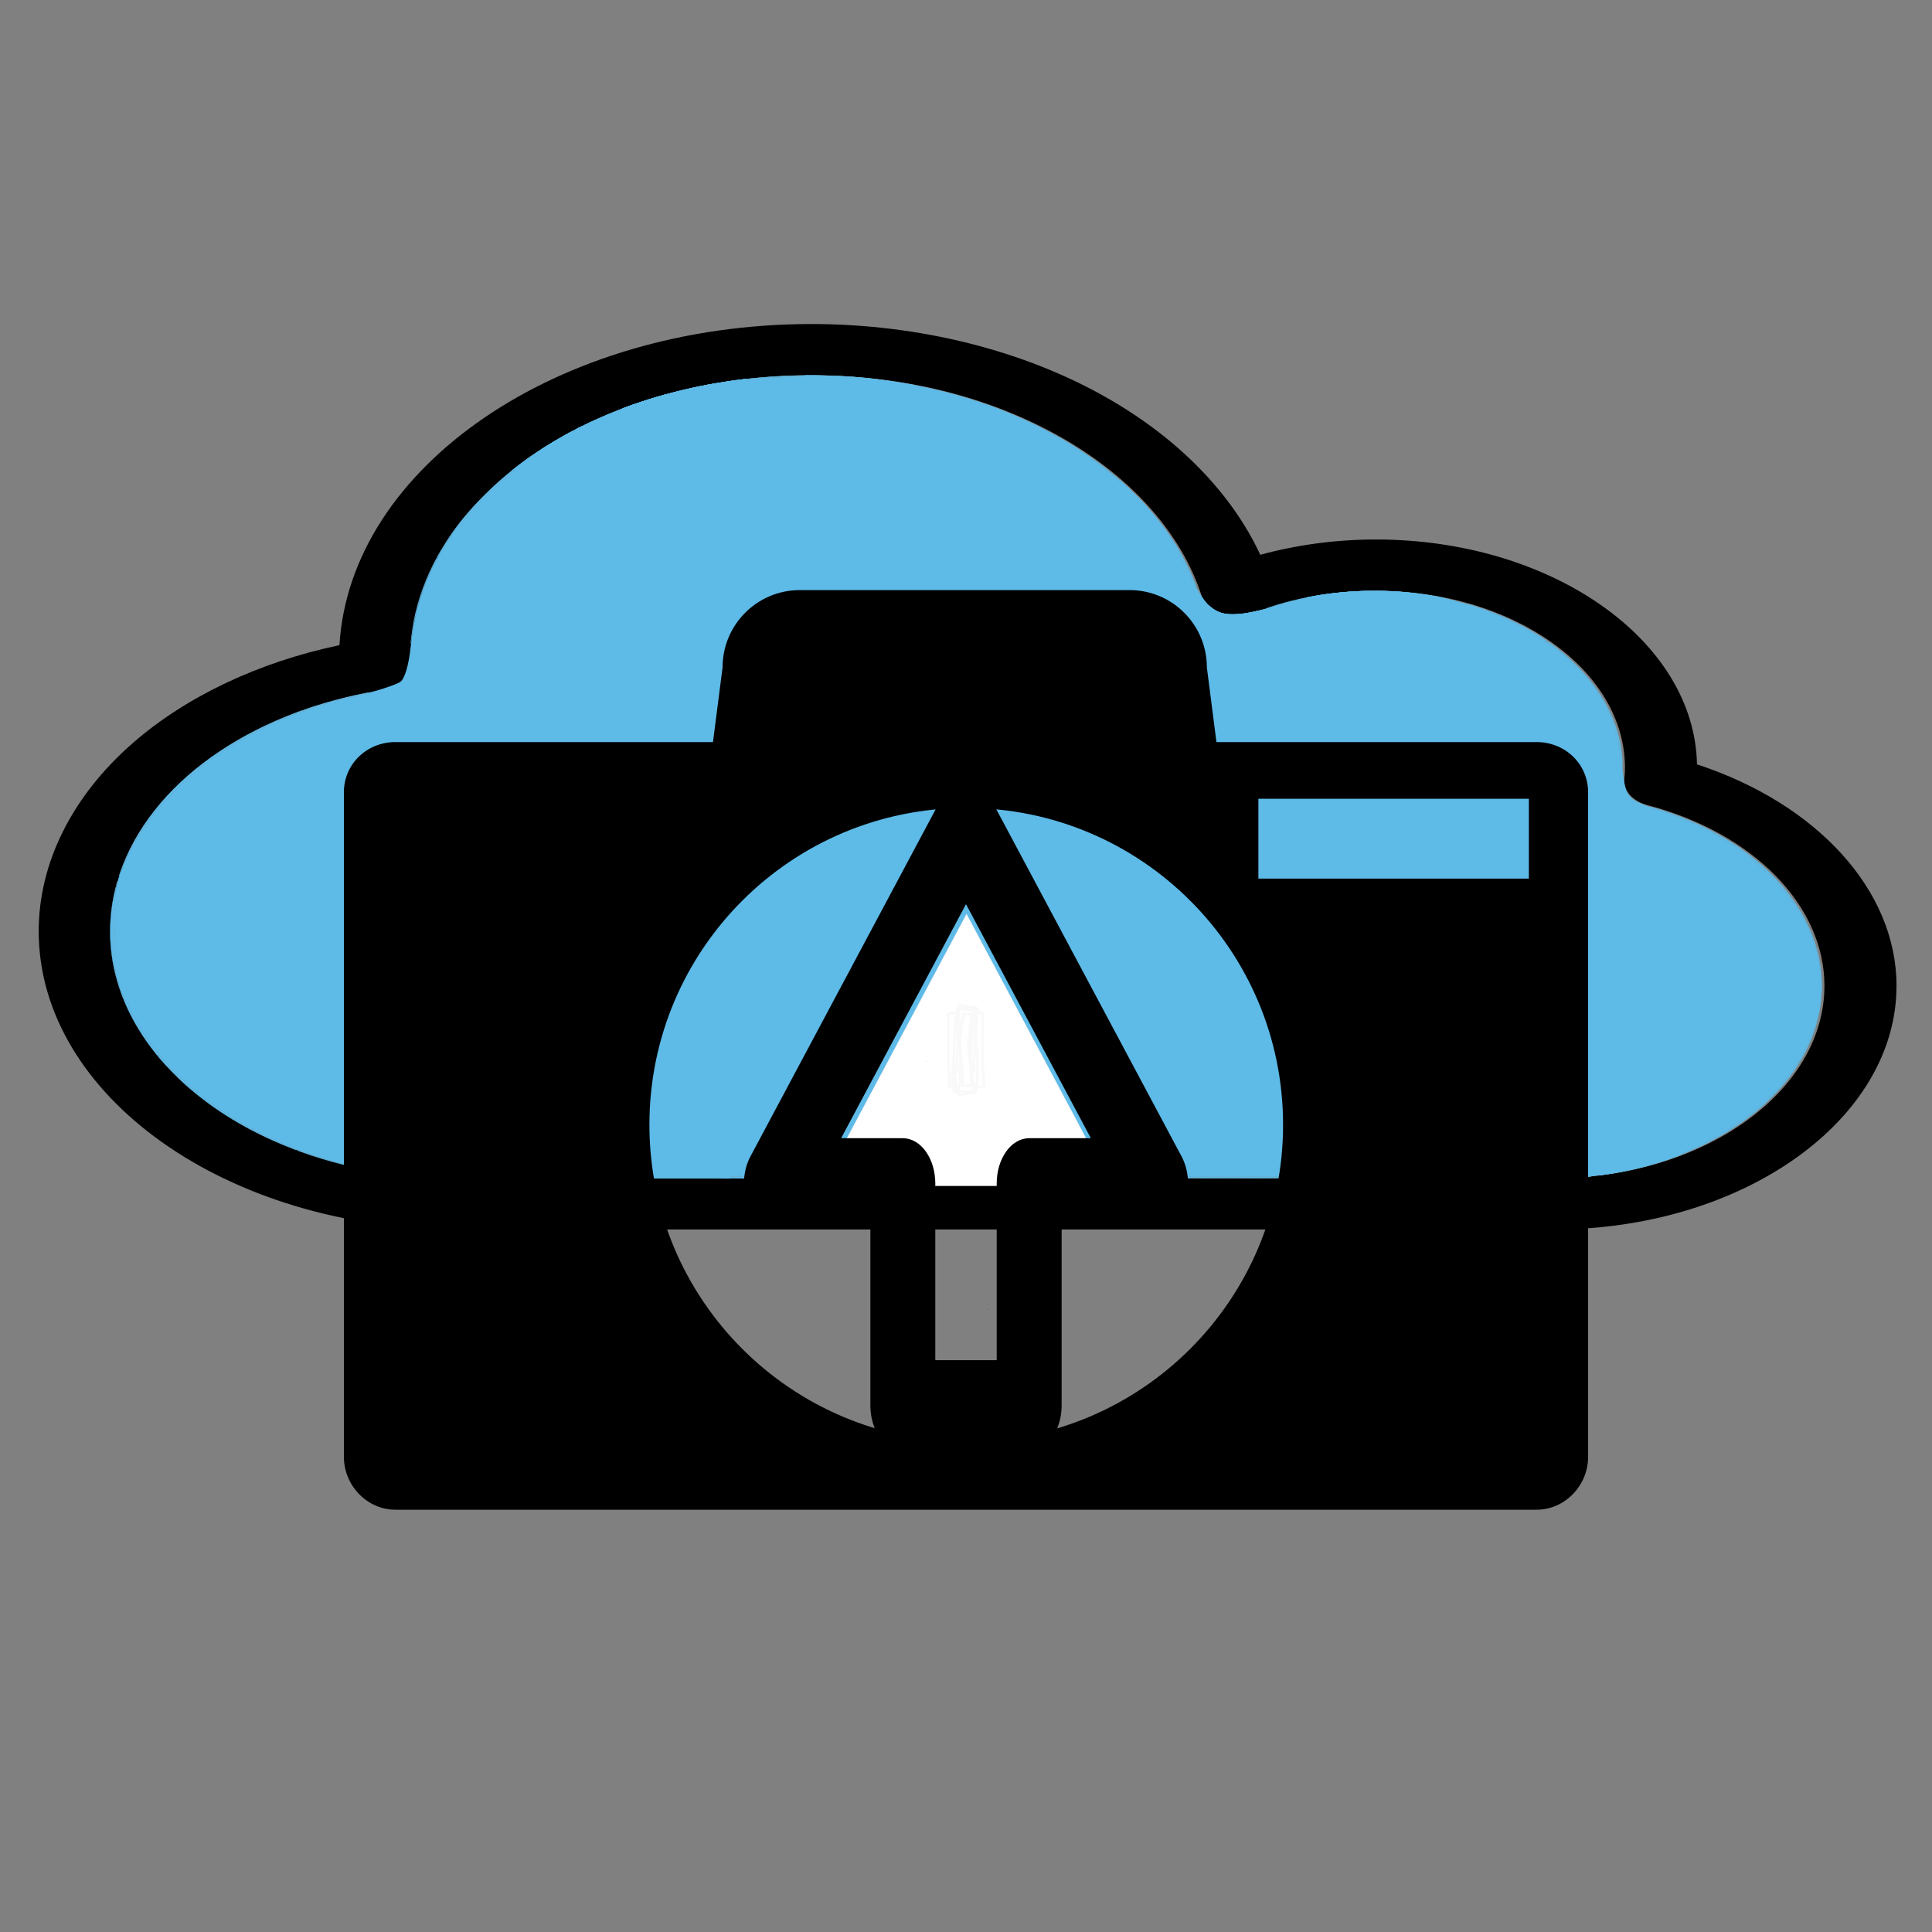 <?xml version="1.0" encoding="UTF-8" standalone="no"?>
<svg
   xmlns:dc="http://purl.org/dc/elements/1.1/"
   xmlns:cc="http://creativecommons.org/ns#"
   xmlns:rdf="http://www.w3.org/1999/02/22-rdf-syntax-ns#"
   xmlns:svg="http://www.w3.org/2000/svg"
   xmlns="http://www.w3.org/2000/svg"
   xmlns:sodipodi="http://sodipodi.sourceforge.net/DTD/sodipodi-0.dtd"
   xmlns:inkscape="http://www.inkscape.org/namespaces/inkscape"
   version="1.1"
   id="Layer_1"
   x="0px"
   y="0px"
   width="750"
   height="750"
   viewBox="0 0 750 750"
   enable-background="new 0 0 512 512"
   xml:space="preserve"
   sodipodi:docname="camera2.svg"
   inkscape:version="1.0.2-2 (e86c870879, 2021-01-15)"><rect x="0" y="0" width="750" height="750" fill="#808080" stroke="none"/><defs
   id="defs46"><rect
     x="199.81"
     y="219.854"
     width="158.47"
     height="274.348"
     id="rect33" /><rect
     x="189.121"
     y="217.024"
     width="141.287"
     height="115.156"
     id="rect220" /></defs><sodipodi:namedview
   pagecolor="#ffffff"
   bordercolor="#666666"
   borderopacity="1"
   objecttolerance="10"
   gridtolerance="10"
   guidetolerance="10"
   inkscape:pageopacity="0"
   inkscape:pageshadow="2"
   inkscape:window-width="1366"
   inkscape:window-height="745"
   id="namedview44"
   showgrid="false"
   inkscape:zoom="0.56445315"
   inkscape:cx="446.13724"
   inkscape:cy="418.2279"
   inkscape:window-x="-8"
   inkscape:window-y="-8"
   inkscape:window-maximized="1"
   inkscape:current-layer="layer1"
   inkscape:document-rotation="0"><inkscape:grid
     type="xygrid"
     id="grid237" /></sodipodi:namedview>

<g
   inkscape:groupmode="layer"
   id="layer1"
   inkscape:label="cloud"
   style="display:inline"><path
     style="fill:#5ebae7;fill-opacity:1;stroke:#5ebae7;stroke-width:0.443;stroke-opacity:1"
     d=""
     id="path1225" /><path
     style="fill:#5ebae7;fill-opacity:1;stroke:#5ebae7;stroke-width:0.157;stroke-opacity:1"
     d=""
     id="path1231" /><path
     style="fill:#5ebae7;fill-opacity:1;stroke:#5ebae7;stroke-width:0.157;stroke-opacity:1"
     d=""
     id="path1233" /><path
     style="fill:#5ebae7;fill-opacity:1;stroke:#5ebae7;stroke-width:0.157;stroke-opacity:1"
     d=""
     id="path1235" /><path
     style="fill:#5ebae7;fill-opacity:1;stroke:#5ebae7;stroke-width:0.039;stroke-opacity:1"
     d=""
     id="path1241" /><path
     style="fill:#5ebae7;fill-opacity:1;stroke:#5ebae7;stroke-width:0.039;stroke-opacity:1"
     d=""
     id="path1245" /><path
     style="fill:#5ebae7;fill-opacity:1;stroke:#5ebae7;stroke-width:0.039;stroke-opacity:1"
     d=""
     id="path1257" /><path
     style="fill:#5ebae7;fill-opacity:1;stroke:#5ebae7;stroke-width:0.039;stroke-opacity:1"
     d=""
     id="path1261" /><path
     style="fill:#5ebae7;fill-opacity:1;stroke:#5ebae7;stroke-width:0.078;stroke-opacity:1"
     d=""
     id="path1299" /><path
     style="fill:#5ebae7;fill-opacity:1;stroke:#5ebae7;stroke-width:0.078;stroke-opacity:1"
     d=""
     id="path1323" /><path
     style="fill:#5ebae7;fill-opacity:1;stroke:#5ebae7;stroke-width:0.078;stroke-opacity:1"
     d=""
     id="path1335" /><g
     id="g1406"
     transform="translate(215.822,259.039)"><g
       id="g1447"><g
         id="g179"
         transform="matrix(1.864,0,0,1.326,-201.071,-213.711)"
         style="display:inline"><g
           id="g122-0">
	<g
   id="g120-2">
		<path
   id="path118"
   style="stroke-width:1.572"
   transform="matrix(0.537,0,0,0.754,-200.119,20.89)"
   d="m 672.613,52.77 c -98.372,0 -178.887,55.434 -183.045,124.691 -31.308,6.597 -59.493,19.929 -80.248,38.1 -23.462,20.542 -36.385,46.455 -36.385,72.969 0,63.857 73.035,115.807 162.811,115.807 h 424.643 c 73.361,0 133.043,-42.454 133.045,-94.637 0,-36.955 -30.706,-70.634 -77.377,-85.961 -0.956,-48.263 -56.451,-87.312 -124.525,-87.312 -15.358,0 -30.591,2.036 -44.842,5.949 C 835.722,118.719 815.182,97.49 787.717,81.695 755.28,63.042 714.402,52.77 672.613,52.77 Z m 0,19.883 c 35.926,0 69.65,8.475 97.527,24.506 27.091,15.578 46.227,37.382 53.883,61.393 0.977,3.057 3.922,5.61 7.949,6.885 4.031,1.275 8.663,1.122 12.51,-0.41 14.323,-5.702 30.594,-8.717 47.049,-8.717 53.257,0 96.586,30.82 96.586,68.701 0,1.376 -0.078,2.842 -0.244,4.615 -0.412,4.389 3.283,8.451 9.08,9.982 40.987,10.823 68.525,38.99 68.525,70.094 0,41.218 -47.142,74.75 -105.09,74.75 H 535.746 c -74.36,0 -134.857,-43.03 -134.857,-95.922 0,-21.96 10.699,-43.422 30.129,-60.43 19.161,-16.775 45.946,-28.57 75.418,-33.215 6.487,-1.022 11.065,-5.15 10.953,-9.873 l -0.008,-0.328 c -0.013,-0.53 -0.027,-1.061 -0.027,-1.594 0,-60.894 69.649,-110.437 155.26,-110.437 z" />
	</g>
</g><g
           id="g124-5">
</g><g
           id="g126-7">
</g><g
           id="g128-6">
</g><g
           id="g130-9">
</g><g
           id="g132-6">
</g><g
           id="g134-0">
</g><g
           id="g136-9">
</g><g
           id="g138-0">
</g><g
           id="g140-9">
</g><g
           id="g142-0">
</g><g
           id="g144-1">
</g><g
           id="g146-1">
</g><g
           id="g148-1">
</g><g
           id="g150-2">
</g><g
           id="g152">
</g></g><path
         style="fill:#5ebae7;fill-opacity:1;stroke:#5ebae7;stroke-width:1.772;stroke-opacity:1"
         d="m -71.412,194.394 c -42.055,-7.69 -77.976,-31.317 -92.585,-60.897 -6.327,-12.811 -6.626,-14.223 -6.626,-31.257 0,-16.697 0.387,-18.632 6.037,-30.2 4.226,-8.652 9.891,-16.176 18.884,-25.081 16.115,-15.956 40.352,-28.56 66.197,-34.423 9.323,-2.115 18.258,-4.973 19.855,-6.351 1.826,-1.575 3.366,-6.818 4.148,-14.116 2.404,-22.447 10.157,-38.415 27.25,-56.119 29.962,-31.034 74.669,-47.912 126.916,-47.912 41.473,0 76.707,10.134 107.239,30.844 15.1,10.242 31.383,28.756 38.532,43.809 9.447,19.892 12.75,20.964 40.25,13.063 15.575,-4.475 46.078,-4.964 62.866,-1.008 26.574,6.263 50.601,23.109 59.923,42.012 2.3,4.664 4.678,13.799 5.434,20.875 1.478,13.834 1.861,14.302 15.279,18.698 42.009,13.761 67.684,46.147 61.23,77.234 -5.871,28.282 -35.64,52.676 -74.274,60.865 -16.52,3.502 -467.391,3.471 -486.555,-0.033 z"
         id="path1213" /></g><path
       style="fill:#5ebae7;fill-opacity:1;stroke:#5ebae7;stroke-width:0.626;stroke-opacity:1"
       d="m 363.315,197.262 c 17.225,-0.262 34.56,-0.615 38.521,-0.785 5.679,-0.244 6.607,-0.178 4.385,0.311 -1.625,0.358 -17.933,0.69 -38.521,0.785 l -35.703,0.164 z"
       id="path1215" /><path
       style="fill:#5ebae7;fill-opacity:1;stroke:#5ebae7;stroke-width:0.626;stroke-opacity:1"
       d="m -56.67,197.23 c -7.817,-0.887 -7.595,-1.059 0.94,-0.731 4.479,0.173 23.082,0.517 41.34,0.766 l 33.197,0.452 -35.39,0.022 c -19.464,0.012 -37.504,-0.217 -40.087,-0.51 z"
       id="path1221" /><path
       style="fill:#5ebae7;fill-opacity:1;stroke:#5ebae7;stroke-width:0.157;stroke-opacity:1"
       d="m 149.029,198.181 c 0,-0.072 26.442,-0.178 58.761,-0.235 55.572,-0.099 95.034,-0.272 115.173,-0.505 l 8.965,-0.104 v 0.406 0.406 l 4.502,0.044 c 2.476,0.024 -38.676,0.06 -91.449,0.081 -52.773,0.02 -95.951,-0.022 -95.951,-0.094 z"
       id="path1223" /><path
       style="fill:#5ebae7;fill-opacity:1;stroke:#5ebae7;stroke-width:0.157;stroke-opacity:1"
       d="m -46.189,-42.452 c 0,-0.321 2.508,-4.547 4.427,-7.462 3.828,-5.812 8.076,-10.936 13.886,-16.749 7.334,-7.338 14.895,-13.342 23.81,-18.908 4.444,-2.775 10.886,-6.42 11.052,-6.254 0.04,0.04 -0.792,0.549 -1.849,1.132 -5.632,3.108 -12.231,7.377 -17.362,11.234 -5.323,4.001 -9.221,7.354 -13.98,12.023 -7.952,7.803 -14.3,15.623 -18.613,22.93 -1.157,1.96 -1.371,2.281 -1.371,2.055 z"
       id="path1227" /><path
       style="fill:#5ebae7;fill-opacity:1;stroke:#5ebae7;stroke-width:0.157;stroke-opacity:1"
       d="m 7.992,-92.41 c 0,-0.119 2.474,-1.334 2.698,-1.325 0.11,0.004 -0.4,0.318 -1.132,0.697 -1.308,0.677 -1.566,0.78 -1.566,0.628 z"
       id="path1229" /><path
       style="fill:#5ebae7;fill-opacity:1;stroke:#5ebae7;stroke-width:0.157;stroke-opacity:1"
       d="m 57.343,-109.313 c 0.307,-0.121 6.317,-1.158 9.395,-1.621 17.03,-2.561 35.614,-3.031 53.163,-1.342 4.396,0.423 10.027,1.175 14.798,1.976 2.584,0.434 4.727,0.817 4.763,0.853 0.138,0.136 -0.617,0.052 -2.264,-0.25 -16.897,-3.104 -38.807,-4.02 -57.932,-2.42 -6.155,0.515 -13.727,1.485 -18.982,2.433 -2.262,0.408 -3.396,0.551 -2.94,0.372 z"
       id="path1237" /><path
       style="fill:#5ebae7;fill-opacity:1;stroke:#5ebae7;stroke-width:0.039;stroke-opacity:1"
       d="m 25.766,-100.31 c 0,-0.096 0.026,-0.118 0.225,-0.193 8.756,-3.309 18.026,-6.036 27.492,-8.087 0.878,-0.19 3.621,-0.759 3.66,-0.759 0.008,0 0.02,0.04 0.027,0.088 0.011,0.076 0.04,0.09 0.208,0.102 0.161,0.011 0.002,0.052 -0.881,0.227 -10.723,2.125 -20.25,4.797 -29.547,8.286 l -1.184,0.444 z"
       id="path1239" /><path
       style="fill:#5ebae7;fill-opacity:1;stroke:#5ebae7;stroke-width:0.039;stroke-opacity:1"
       d="m 25.776,-91.487 0.01,-8.68 0.46,-0.173 c 0.253,-0.095 0.46,-0.186 0.46,-0.203 0,-0.017 -0.206,0.046 -0.458,0.14 -0.252,0.094 -0.467,0.162 -0.478,0.151 -0.035,-0.035 0.06,-0.152 0.166,-0.204 0.14,-0.069 2.732,-1.02 3.863,-1.418 0.506,-0.178 0.955,-0.337 0.998,-0.352 0.043,-0.016 0.096,-0.034 0.117,-0.04 0.029,-0.008 1.044,-0.355 1.644,-0.562 0.022,-0.007 0.048,-0.015 0.059,-0.018 0.011,-0.002 0.231,-0.076 0.489,-0.163 0.258,-0.087 1.078,-0.352 1.82,-0.589 0.743,-0.237 1.377,-0.441 1.409,-0.455 0.032,-0.013 0.08,-0.028 0.105,-0.034 0.073,-0.015 1.356,-0.41 1.422,-0.437 0.072,-0.03 0.067,-0.028 0.235,-0.067 0.075,-0.017 0.159,-0.049 0.186,-0.071 0.027,-0.022 0.049,-0.03 0.049,-0.018 0,0.019 0.557,-0.136 0.705,-0.196 0.072,-0.029 0.068,-0.028 0.235,-0.067 0.075,-0.018 0.155,-0.042 0.176,-0.055 0.022,-0.013 0.074,-0.029 0.115,-0.035 0.082,-0.013 1.53,-0.429 1.627,-0.468 0.032,-0.013 0.092,-0.03 0.133,-0.038 0.098,-0.019 0.496,-0.129 0.571,-0.159 0.032,-0.013 0.091,-0.029 0.13,-0.037 0.105,-0.021 0.781,-0.208 0.849,-0.236 0.032,-0.013 0.09,-0.03 0.129,-0.038 0.038,-0.008 0.602,-0.156 1.253,-0.331 0.651,-0.174 1.835,-0.483 2.631,-0.687 0.797,-0.203 1.484,-0.379 1.527,-0.39 0.043,-0.011 0.131,-0.029 0.196,-0.04 0.065,-0.011 0.285,-0.064 0.489,-0.117 0.205,-0.053 0.425,-0.106 0.489,-0.118 0.065,-0.012 0.329,-0.073 0.587,-0.137 0.258,-0.064 0.523,-0.125 0.587,-0.136 0.065,-0.011 0.179,-0.038 0.254,-0.059 0.075,-0.021 0.19,-0.048 0.254,-0.06 0.065,-0.011 0.338,-0.072 0.607,-0.135 0.269,-0.063 0.549,-0.123 0.622,-0.135 0.073,-0.011 0.148,-0.03 0.168,-0.042 0.019,-0.012 0.098,-0.029 0.175,-0.039 0.077,-0.01 0.171,-0.034 0.209,-0.054 0.038,-0.02 0.077,-0.029 0.086,-0.019 0.01,0.01 0.078,-7.5e-4 0.152,-0.023 0.074,-0.022 0.178,-0.047 0.232,-0.056 0.054,-0.008 0.221,-0.043 0.372,-0.077 0.151,-0.034 0.327,-0.07 0.391,-0.081 0.065,-0.01 0.443,-0.09 0.842,-0.177 0.398,-0.087 0.766,-0.164 0.818,-0.171 0.051,-0.007 0.341,-0.064 0.643,-0.126 0.401,-0.082 0.553,-0.1 0.565,-0.066 0.011,0.032 0.038,0.024 0.086,-0.024 0.102,-0.102 1.529,-0.373 5.366,-1.018 3.924,-0.659 6.906,-1.092 10.364,-1.504 l 0.754,-0.09 v 14.556 14.556 H 49.744 25.766 Z m 2.306,-9.537 c 3.171,-1.161 6.498,-2.273 9.624,-3.218 0.998,-0.302 1.045,-0.318 1.015,-0.346 -0.014,-0.014 -0.826,0.217 -0.975,0.277 -0.032,0.013 -0.088,0.029 -0.123,0.036 -0.134,0.027 -3.092,0.955 -3.146,0.987 -0.022,0.013 -0.06,0.026 -0.085,0.03 -0.146,0.022 -4.569,1.526 -4.886,1.661 -0.138,0.059 -0.125,0.054 -0.274,0.096 -0.065,0.018 -0.179,0.059 -0.254,0.092 -0.075,0.033 -0.156,0.063 -0.178,0.067 -0.04,0.008 -0.278,0.095 -1.466,0.533 -0.291,0.107 -0.546,0.214 -0.568,0.237 -0.027,0.029 -0.019,0.035 0.026,0.019 0.036,-0.013 0.617,-0.225 1.292,-0.472 z m 12.149,-3.96 c 0.732,-0.21 1.338,-0.389 1.347,-0.397 0.064,-0.057 -0.107,-0.019 -0.741,0.166 -0.398,0.116 -0.765,0.22 -0.815,0.232 -0.304,0.07 -1.208,0.348 -1.241,0.381 -0.05,0.05 -0.141,0.074 1.448,-0.382 z m 2.418,-0.68 c 0.544,-0.148 1.081,-0.292 1.194,-0.321 0.113,-0.029 0.206,-0.065 0.206,-0.081 0,-0.016 -0.057,-0.013 -0.127,0.005 -1.596,0.42 -2.418,0.658 -2.29,0.664 0.016,6.6e-4 0.474,-0.12 1.018,-0.267 z m 1.556,-0.435 c 0,-0.021 -0.026,-0.028 -0.059,-0.015 -0.032,0.012 -0.059,0.029 -0.059,0.038 0,0.008 0.026,0.015 0.059,0.015 0.032,0 0.059,-0.017 0.059,-0.038 z m 0.362,-0.081 c 0.124,-0.028 0.225,-0.063 0.225,-0.079 0,-0.038 -0.479,0.08 -0.528,0.131 -0.026,0.026 -0.02,0.033 0.02,0.019 0.032,-0.011 0.16,-0.043 0.284,-0.071 z m 0.612,-0.161 c 0.149,-0.056 0.077,-0.072 -0.114,-0.026 -0.214,0.052 -0.317,0.132 -0.116,0.09 0.075,-0.016 0.179,-0.045 0.231,-0.064 z m 0.915,-0.232 c 0.382,-0.094 0.695,-0.183 0.695,-0.197 0,-0.036 -1.42,0.319 -1.468,0.367 -0.026,0.026 -0.02,0.033 0.02,0.02 0.032,-0.011 0.371,-0.097 0.754,-0.191 z m 1.022,-0.253 c 0.301,-0.076 0.354,-0.094 0.333,-0.115 -0.02,-0.02 -0.578,0.12 -0.611,0.153 -0.035,0.035 0.018,0.028 0.278,-0.038 z m 0.475,-0.135 c 0.014,-0.022 -0.002,-0.029 -0.037,-0.015 -0.068,0.026 -0.08,0.054 -0.024,0.054 0.02,0 0.048,-0.017 0.061,-0.039 z m 0.176,-0.038 c 0,-0.021 -0.026,-0.028 -0.059,-0.015 -0.032,0.012 -0.059,0.029 -0.059,0.038 0,0.008 0.026,0.015 0.059,0.015 0.032,0 0.059,-0.017 0.059,-0.038 z m 0.157,-0.039 c 0,-0.021 -0.026,-0.028 -0.059,-0.015 -0.032,0.012 -0.059,0.029 -0.059,0.038 0,0.008 0.026,0.015 0.059,0.015 0.032,0 0.059,-0.017 0.059,-0.038 z m 0.744,-0.162 c 0.291,-0.068 0.546,-0.141 0.568,-0.163 0.026,-0.027 0.02,-0.033 -0.02,-0.02 -0.032,0.011 -0.305,0.077 -0.607,0.147 -0.301,0.07 -0.574,0.144 -0.607,0.165 -0.068,0.043 -0.087,0.047 0.666,-0.129 z m 0.99,-0.235 c 0.125,-0.027 0.235,-0.061 0.245,-0.077 0.022,-0.036 -0.491,0.078 -0.569,0.127 -0.046,0.028 -0.041,0.032 0.02,0.018 0.043,-0.01 0.18,-0.041 0.305,-0.067 z m 0.419,-0.112 c 0,-0.021 -0.026,-0.028 -0.059,-0.015 -0.032,0.012 -0.059,0.029 -0.059,0.038 0,0.008 0.026,0.015 0.059,0.015 0.032,0 0.059,-0.017 0.059,-0.038 z m 0.176,-0.04 c 0.031,-0.05 -0.021,-0.05 -0.098,0 -0.051,0.033 -0.05,0.038 0.007,0.038 0.036,3.1e-4 0.077,-0.017 0.09,-0.038 z m 0.176,-0.039 c 0,-0.021 -0.017,-0.039 -0.037,-0.039 -0.02,0 -0.048,0.018 -0.061,0.039 -0.013,0.021 0.003,0.039 0.037,0.039 0.034,0 0.061,-0.018 0.061,-0.039 z m 0.328,-0.079 c 0.019,-0.018 -0.031,-0.017 -0.111,7e-4 -0.08,0.018 -0.157,0.045 -0.171,0.06 -0.036,0.038 0.24,-0.021 0.282,-0.061 z m 0.387,-0.063 c 0.081,-0.013 0.147,-0.038 0.147,-0.055 0,-0.036 -0.421,0.056 -0.462,0.1 -0.015,0.017 0.016,0.019 0.07,0.005 0.054,-0.014 0.164,-0.036 0.245,-0.05 z m 0.321,-0.089 c 0.012,-0.019 -0.013,-0.026 -0.056,-0.015 -0.091,0.024 -0.103,0.051 -0.022,0.051 0.031,0 0.066,-0.016 0.078,-0.035 z m 0.178,-0.042 c 0,-0.021 -0.026,-0.028 -0.059,-0.015 -0.032,0.012 -0.059,0.029 -0.059,0.038 0,0.008 0.026,0.015 0.059,0.015 0.032,0 0.059,-0.017 0.059,-0.038 z m 0.174,-0.037 c 0.012,-0.019 -0.013,-0.026 -0.056,-0.015 -0.091,0.024 -0.103,0.051 -0.022,0.051 0.031,0 0.066,-0.016 0.078,-0.035 z m 0.35,-0.083 c 0.019,-0.018 -0.031,-0.017 -0.111,7e-4 -0.08,0.018 -0.157,0.045 -0.171,0.06 -0.036,0.038 0.24,-0.021 0.282,-0.061 z m 0.388,-0.063 c 0.081,-0.014 0.158,-0.041 0.17,-0.06 0.013,-0.02 -0.026,-0.025 -0.089,-0.011 -0.283,0.064 -0.405,0.1 -0.405,0.121 0,0.013 0.04,0.012 0.088,-0.002 0.048,-0.013 0.155,-0.035 0.236,-0.049 z m 0.342,-0.091 c 0,-0.021 -0.026,-0.028 -0.059,-0.015 -0.032,0.012 -0.059,0.029 -0.059,0.038 0,0.008 0.026,0.015 0.059,0.015 0.032,0 0.059,-0.017 0.059,-0.038 z m 0.174,-0.037 c 0.012,-0.019 -0.013,-0.026 -0.056,-0.015 -0.091,0.024 -0.103,0.051 -0.022,0.051 0.031,0 0.066,-0.016 0.078,-0.035 z m 0.198,-0.043 c 0.031,-0.05 -0.021,-0.05 -0.098,0 -0.051,0.033 -0.05,0.038 0.007,0.039 0.036,3.3e-4 0.077,-0.017 0.09,-0.039 z m 0.382,-0.06 c 0.081,-0.015 0.158,-0.044 0.171,-0.066 0.014,-0.023 -0.006,-0.03 -0.049,-0.017 -0.04,0.012 -0.15,0.039 -0.243,0.059 -0.093,0.02 -0.181,0.05 -0.196,0.066 -0.014,0.016 0.018,0.018 0.072,0.006 0.054,-0.012 0.164,-0.034 0.245,-0.049 z m 0.362,-0.096 c 0.031,-0.05 -0.021,-0.05 -0.098,0 -0.051,0.033 -0.05,0.038 0.007,0.039 0.036,3.3e-4 0.077,-0.017 0.09,-0.039 z m 0.303,-0.039 c 0.038,-2.9e-4 0.069,-0.016 0.069,-0.036 0,-0.039 -0.264,0.01 -0.306,0.057 -0.014,0.016 0.018,0.018 0.072,0.004 0.054,-0.014 0.129,-0.025 0.166,-0.025 z m 0.406,-0.079 c 0.03,0 0.054,-0.017 0.054,-0.038 0,-0.043 -0.222,-0.01 -0.313,0.046 -0.04,0.025 -0.017,0.029 0.073,0.014 0.073,-0.012 0.156,-0.022 0.186,-0.022 z m 0.25,-0.078 c 0,-0.049 -0.042,-0.049 -0.117,0 -0.047,0.031 -0.042,0.038 0.029,0.039 0.048,3.3e-4 0.088,-0.017 0.088,-0.039 z m 0.176,-0.039 c 0.031,-0.05 -0.021,-0.05 -0.098,0 -0.051,0.033 -0.05,0.038 0.007,0.039 0.036,3.2e-4 0.077,-0.017 0.09,-0.039 z m 0.196,-0.039 c 0.031,-0.05 -0.021,-0.05 -0.098,0 -0.051,0.033 -0.05,0.038 0.007,0.039 0.036,3.3e-4 0.077,-0.017 0.09,-0.039 z m 1.683,-0.309 c 2.44,-0.464 2.57,-0.495 1.253,-0.296 -0.345,0.052 -0.706,0.097 -0.803,0.099 -0.097,0.002 -0.15,0.014 -0.117,0.027 0.053,0.021 -0.362,0.13 -0.705,0.186 -0.075,0.012 -0.181,0.033 -0.235,0.047 -0.054,0.013 -0.124,0.029 -0.157,0.035 -0.599,0.112 -0.773,0.15 -0.822,0.18 -0.043,0.026 -0.032,0.031 0.039,0.017 0.054,-0.011 0.75,-0.143 1.546,-0.295 z m 2.418,-0.46 c -0.026,-0.011 -0.079,-0.011 -0.117,-10e-4 -0.038,0.01 -0.016,0.019 0.048,0.019 0.065,8e-4 0.096,-0.007 0.069,-0.018 z m 0.195,-0.039 c -0.027,-0.011 -0.071,-0.011 -0.098,0 -0.027,0.011 -0.005,0.02 0.049,0.02 0.054,0 0.076,-0.009 0.049,-0.02 z m 0.236,-0.039 c -0.027,-0.011 -0.079,-0.011 -0.117,-10e-4 -0.038,0.01 -0.016,0.019 0.048,0.019 0.065,8e-4 0.096,-0.007 0.069,-0.018 z m 0.235,-0.039 c -0.026,-0.011 -0.079,-0.011 -0.117,-0.001 -0.038,0.01 -0.016,0.019 0.048,0.019 0.065,7.9e-4 0.096,-0.007 0.069,-0.018 z m 0.195,-0.039 c -0.027,-0.011 -0.071,-0.011 -0.098,0 -0.027,0.011 -0.005,0.02 0.049,0.02 0.054,0 0.076,-0.009 0.049,-0.02 z m 0.236,-0.039 c -0.026,-0.011 -0.079,-0.011 -0.117,-0.001 -0.038,0.01 -0.016,0.019 0.048,0.019 0.065,8e-4 0.096,-0.007 0.069,-0.018 z m 0.235,-0.039 c -0.027,-0.011 -0.079,-0.011 -0.117,-10e-4 -0.038,0.01 -0.016,0.019 0.048,0.019 0.065,8e-4 0.096,-0.007 0.069,-0.018 z m 0.195,-0.039 c -0.027,-0.011 -0.071,-0.011 -0.098,0 -0.027,0.011 -0.005,0.02 0.049,0.02 0.054,0 0.076,-0.009 0.049,-0.02 z m 0.236,-0.039 c -0.026,-0.011 -0.079,-0.011 -0.117,-0.001 -0.038,0.01 -0.016,0.019 0.048,0.019 0.065,8e-4 0.096,-0.007 0.069,-0.018 z m 0.235,-0.039 c -0.026,-0.011 -0.079,-0.011 -0.117,-10e-4 -0.038,0.01 -0.016,0.019 0.048,0.019 0.065,8e-4 0.096,-0.007 0.069,-0.018 z m 0.235,-0.039 c -0.027,-0.011 -0.079,-0.011 -0.117,-0.001 -0.038,0.01 -0.016,0.019 0.048,0.019 0.065,8e-4 0.096,-0.007 0.069,-0.018 z m 0.235,-0.039 c -0.026,-0.011 -0.079,-0.011 -0.117,-0.001 -0.038,0.01 -0.016,0.019 0.048,0.019 0.065,8e-4 0.096,-0.007 0.069,-0.018 z m 0.235,-0.039 c -0.026,-0.011 -0.079,-0.011 -0.117,-0.001 -0.038,0.01 -0.016,0.019 0.048,0.019 0.065,7.9e-4 0.096,-0.007 0.069,-0.018 z m 0.235,-0.039 c -0.026,-0.011 -0.079,-0.011 -0.117,-10e-4 -0.038,0.01 -0.016,0.019 0.048,0.019 0.065,8e-4 0.096,-0.007 0.069,-0.018 z m 0.235,-0.039 c -0.026,-0.011 -0.079,-0.011 -0.117,-0.001 -0.038,0.01 -0.016,0.019 0.048,0.019 0.065,8e-4 0.096,-0.007 0.069,-0.018 z m 0.235,-0.039 c -0.026,-0.011 -0.079,-0.011 -0.117,-0.001 -0.038,0.01 -0.016,0.019 0.048,0.019 0.065,8e-4 0.096,-0.007 0.069,-0.018 z m 0.274,-0.039 c -0.026,-0.011 -0.079,-0.011 -0.117,-10e-4 -0.038,0.01 -0.016,0.019 0.048,0.019 0.065,7.9e-4 0.096,-0.007 0.069,-0.018 z m 0.235,-0.039 c -0.026,-0.011 -0.079,-0.011 -0.117,-0.001 -0.038,0.01 -0.016,0.019 0.048,0.019 0.065,8e-4 0.096,-0.007 0.069,-0.018 z m 0.235,-0.039 c -0.027,-0.011 -0.079,-0.011 -0.117,-10e-4 -0.038,0.01 -0.016,0.019 0.048,0.019 0.065,8e-4 0.096,-0.007 0.069,-0.018 z m 0.234,-0.039 c -0.027,-0.011 -0.071,-0.011 -0.098,0 -0.027,0.011 -0.005,0.02 0.049,0.02 0.054,0 0.076,-0.009 0.049,-0.02 z m 0.275,-0.039 c -0.026,-0.011 -0.079,-0.011 -0.117,-0.001 -0.038,0.01 -0.016,0.019 0.048,0.019 0.065,8e-4 0.096,-0.007 0.069,-0.018 z m 0.234,-0.039 c -0.027,-0.011 -0.071,-0.011 -0.098,0 -0.027,0.011 -0.005,0.02 0.049,0.02 0.054,0 0.076,-0.009 0.049,-0.02 z m 0.275,-0.039 c -0.026,-0.011 -0.079,-0.011 -0.117,-0.001 -0.038,0.01 -0.016,0.019 0.048,0.019 0.065,8e-4 0.096,-0.007 0.069,-0.018 z m 0.274,-0.039 c -0.026,-0.011 -0.079,-0.011 -0.117,-10e-4 -0.038,0.01 -0.016,0.019 0.048,0.019 0.065,8e-4 0.096,-0.007 0.069,-0.018 z m 0.234,-0.039 c -0.027,-0.011 -0.071,-0.011 -0.098,0 -0.027,0.011 -0.005,0.02 0.049,0.02 0.054,0 0.076,-0.009 0.049,-0.02 z m 0.275,-0.039 c -0.026,-0.011 -0.079,-0.011 -0.117,-10e-4 -0.038,0.01 -0.016,0.019 0.048,0.019 0.065,7.9e-4 0.096,-0.007 0.069,-0.018 z m 0.234,-0.039 c -0.027,-0.011 -0.071,-0.011 -0.098,0 -0.027,0.011 -0.005,0.02 0.049,0.02 0.054,0 0.076,-0.009 0.049,-0.02 z m 0.274,-0.039 c -0.027,-0.011 -0.071,-0.011 -0.098,0 -0.027,0.011 -0.005,0.02 0.049,0.02 0.054,0 0.076,-0.009 0.049,-0.02 z m 0.274,-0.039 c -0.027,-0.011 -0.071,-0.011 -0.098,0 -0.027,0.011 -0.005,0.02 0.049,0.02 0.054,0 0.076,-0.009 0.049,-0.02 z m 0.274,-0.039 c -0.027,-0.011 -0.071,-0.011 -0.098,0 -0.027,0.011 -0.005,0.02 0.049,0.02 0.054,0 0.076,-0.009 0.049,-0.02 z m 0.274,-0.039 c -0.027,-0.011 -0.071,-0.011 -0.098,0 -0.027,0.011 -0.005,0.02 0.049,0.02 0.054,0 0.076,-0.009 0.049,-0.02 z m 0.274,-0.039 c -0.027,-0.011 -0.071,-0.011 -0.098,0 -0.027,0.011 -0.005,0.02 0.049,0.02 0.054,0 0.076,-0.009 0.049,-0.02 z m 0.293,-0.037 c -0.013,-0.013 -0.047,-0.014 -0.075,-0.003 -0.031,0.013 -0.022,0.022 0.024,0.024 0.041,0.002 0.064,-0.008 0.051,-0.021 z m 0.274,-0.039 c -0.013,-0.013 -0.047,-0.014 -0.075,-0.003 -0.031,0.013 -0.022,0.022 0.024,0.024 0.041,0.002 0.064,-0.008 0.051,-0.021 z m 0.274,-0.039 c -0.013,-0.013 -0.047,-0.014 -0.075,-0.003 -0.031,0.013 -0.022,0.022 0.024,0.024 0.041,0.002 0.064,-0.008 0.051,-0.021 z m 0.313,-0.039 c -0.013,-0.013 -0.047,-0.014 -0.075,-0.003 -0.031,0.013 -0.022,0.022 0.024,0.024 0.041,0.002 0.064,-0.008 0.051,-0.021 z m 0.274,-0.039 c -0.013,-0.013 -0.047,-0.014 -0.075,-0.003 -0.031,0.013 -0.022,0.022 0.024,0.024 0.041,0.002 0.064,-0.008 0.051,-0.021 z m 0.9,-0.117 c -0.013,-0.013 -0.047,-0.014 -0.075,-0.003 -0.031,0.013 -0.022,0.022 0.024,0.024 0.041,0.002 0.064,-0.008 0.051,-0.021 z m 2.192,-0.274 c -0.013,-0.013 -0.047,-0.014 -0.075,-0.003 -0.031,0.013 -0.022,0.022 0.024,0.024 0.041,0.002 0.064,-0.008 0.051,-0.021 z m 0.666,-0.078 c -0.013,-0.013 -0.047,-0.014 -0.075,-0.003 -0.031,0.013 -0.022,0.022 0.024,0.024 0.041,0.002 0.064,-0.008 0.051,-0.021 z m 1.018,-0.117 c -0.013,-0.013 -0.047,-0.014 -0.075,-0.003 -0.031,0.013 -0.022,0.022 0.024,0.024 0.041,0.002 0.064,-0.008 0.051,-0.021 z m 0.352,-0.039 c -0.013,-0.013 -0.047,-0.014 -0.075,-0.003 -0.031,0.013 -0.022,0.022 0.024,0.024 0.041,0.002 0.064,-0.008 0.051,-0.021 z"
       id="path1243" /><path
       style="fill:#5ebae7;fill-opacity:1;stroke:#5ebae7;stroke-width:0.039;stroke-opacity:1"
       d="m 25.766,-91.49 v -8.683 l 0.108,-0.046 0.108,-0.046 -0.108,0.019 c -0.228,0.041 -0.089,-0.181 0.173,-0.276 0.743,-0.271 1.067,-0.391 1.266,-0.471 0.766,-0.305 3.526,-1.276 5.539,-1.949 2.342,-0.783 6.496,-2.074 7.595,-2.359 0.032,-0.008 0.587,-0.166 1.233,-0.35 0.646,-0.184 1.403,-0.395 1.683,-0.469 0.28,-0.074 0.806,-0.215 1.168,-0.312 0.561,-0.151 1.411,-0.373 1.658,-0.433 0.039,-0.009 0.696,-0.174 1.461,-0.366 3.201,-0.803 9.091,-2.101 9.415,-2.074 0.065,0.005 0.153,-0.01 0.197,-0.034 0.162,-0.088 1.755,-0.387 4.834,-0.908 3.922,-0.663 6.614,-1.062 9.767,-1.449 0.883,-0.108 1.662,-0.205 1.732,-0.215 l 0.127,-0.018 v 14.561 14.561 H 49.744 25.766 Z m 0.47,-8.855 c 0.032,-0.021 0.041,-0.038 0.02,-0.038 -0.022,0 -0.066,0.017 -0.098,0.038 -0.032,0.021 -0.041,0.038 -0.02,0.038 0.022,0 0.066,-0.017 0.098,-0.038 z m 1.683,-0.626 c 0.032,-0.021 0.041,-0.038 0.02,-0.038 -0.022,0 -0.066,0.017 -0.098,0.038 -0.032,0.021 -0.041,0.038 -0.02,0.038 0.022,0 0.066,-0.017 0.098,-0.038 z m 0.431,-0.163 c 0.041,-0.025 0.029,-0.028 -0.039,-0.01 -0.054,0.014 -0.124,0.043 -0.157,0.062 -0.041,0.025 -0.029,0.028 0.039,0.01 0.054,-0.014 0.124,-0.043 0.157,-0.062 z m 0.313,-0.111 c 0.032,-0.021 0.041,-0.038 0.02,-0.038 -0.022,0 -0.066,0.017 -0.098,0.038 -0.032,0.021 -0.041,0.038 -0.02,0.038 0.022,0 0.066,-0.017 0.098,-0.038 z m 1.096,-0.391 c 0.032,-0.021 0.041,-0.038 0.02,-0.038 -0.022,0 -0.066,0.017 -0.098,0.038 -0.032,0.021 -0.041,0.038 -0.02,0.038 0.022,0 0.066,-0.017 0.098,-0.038 z m 0.607,-0.22 c 0.094,-0.043 0.098,-0.049 0.02,-0.029 -0.054,0.013 -0.151,0.048 -0.215,0.077 -0.094,0.043 -0.098,0.049 -0.02,0.029 0.054,-0.013 0.151,-0.048 0.215,-0.077 z m 0.9,-0.313 c 0.094,-0.043 0.098,-0.049 0.02,-0.029 -0.054,0.013 -0.151,0.048 -0.215,0.077 -0.094,0.043 -0.098,0.049 -0.02,0.029 0.054,-0.013 0.151,-0.048 0.215,-0.077 z m 0.979,-0.328 c 0.052,-0.022 0.058,-0.034 0.02,-0.036 -0.032,-0.001 -0.085,0.015 -0.117,0.036 -0.072,0.046 -0.01,0.046 0.098,0 z m 0.411,-0.143 c 0.117,-0.046 0.121,-0.051 0.024,-0.031 -0.062,0.012 -0.168,0.048 -0.235,0.079 -0.092,0.042 -0.098,0.05 -0.024,0.031 0.054,-0.014 0.16,-0.049 0.235,-0.079 z m 0.646,-0.209 c 0.052,-0.022 0.058,-0.034 0.02,-0.036 -0.032,-10e-4 -0.085,0.015 -0.117,0.036 -0.072,0.046 -0.01,0.046 0.098,0 z m 0.235,-0.078 c 0.052,-0.022 0.058,-0.034 0.02,-0.036 -0.032,-0.001 -0.085,0.015 -0.117,0.036 -0.072,0.046 -0.01,0.046 0.098,0 z m 1.566,-0.509 c 0.108,-0.04 0.169,-0.072 0.137,-0.072 -0.032,0 -0.147,0.033 -0.254,0.072 -0.108,0.04 -0.169,0.072 -0.137,0.072 0.032,0 0.147,-0.033 0.254,-0.072 z m 0.785,-0.252 c 0.15,-0.052 0.253,-0.096 0.231,-0.098 -0.023,-0.002 -0.164,0.04 -0.313,0.092 -0.15,0.052 -0.253,0.096 -0.231,0.098 0.023,0.002 0.164,-0.04 0.313,-0.092 z m 0.644,-0.199 c 0.075,-0.029 0.111,-0.053 0.078,-0.053 -0.032,0 -0.12,0.024 -0.196,0.053 -0.075,0.029 -0.111,0.053 -0.078,0.053 0.032,0 0.12,-0.024 0.196,-0.053 z m 0.568,-0.176 c 0.049,-0.021 0.057,-0.034 0.02,-0.034 -0.032,0 -0.094,0.015 -0.137,0.034 -0.049,0.021 -0.057,0.034 -0.02,0.034 0.032,0 0.094,-0.015 0.137,-0.034 z m 0.391,-0.117 c 0.049,-0.021 0.057,-0.034 0.02,-0.034 -0.032,0 -0.094,0.015 -0.137,0.034 -0.049,0.021 -0.057,0.034 -0.02,0.034 0.032,0 0.094,-0.015 0.137,-0.034 z m 0.44,-0.141 c -0.013,-0.013 -0.047,-0.014 -0.075,-0.003 -0.031,0.013 -0.022,0.022 0.024,0.024 0.041,0.002 0.064,-0.008 0.051,-0.021 z m 0.391,-0.117 c -0.013,-0.013 -0.047,-0.014 -0.075,-0.003 -0.031,0.013 -0.022,0.022 0.024,0.024 0.041,0.002 0.064,-0.008 0.051,-0.021 z m 1.126,-0.329 c 0.049,-0.021 0.057,-0.034 0.02,-0.034 -0.032,0 -0.094,0.015 -0.137,0.034 -0.049,0.021 -0.057,0.034 -0.02,0.034 0.032,0 0.094,-0.015 0.137,-0.034 z m 0.274,-0.078 c 0.049,-0.021 0.057,-0.034 0.02,-0.034 -0.032,0 -0.094,0.015 -0.137,0.034 -0.049,0.021 -0.057,0.034 -0.02,0.034 0.032,0 0.094,-0.015 0.137,-0.034 z m 0.215,-0.077 c 0,-0.021 -0.026,-0.028 -0.059,-0.015 -0.032,0.012 -0.059,0.029 -0.059,0.038 0,0.008 0.026,0.015 0.059,0.015 0.032,0 0.059,-0.017 0.059,-0.038 z m 0.333,-0.08 c 0.049,-0.021 0.057,-0.034 0.02,-0.034 -0.032,0 -0.094,0.015 -0.137,0.034 -0.049,0.021 -0.057,0.034 -0.02,0.034 0.032,0 0.094,-0.015 0.137,-0.034 z m 0.274,-0.078 c 0.049,-0.021 0.057,-0.034 0.02,-0.034 -0.032,0 -0.094,0.015 -0.137,0.034 -0.049,0.021 -0.057,0.034 -0.02,0.034 0.032,0 0.094,-0.015 0.137,-0.034 z m 2.593,-0.728 c -0.013,-0.013 -0.047,-0.014 -0.075,-0.003 -0.031,0.013 -0.022,0.022 0.024,0.024 0.041,0.002 0.064,-0.008 0.051,-0.021 z m 0.744,-0.196 c -0.013,-0.013 -0.047,-0.014 -0.075,-0.003 -0.031,0.013 -0.022,0.022 0.024,0.024 0.041,0.002 0.064,-0.008 0.051,-0.021 z m 1.204,-0.328 c 0.014,-0.022 -0.002,-0.029 -0.037,-0.015 -0.068,0.026 -0.08,0.054 -0.024,0.054 0.02,0 0.048,-0.017 0.061,-0.039 z m 9.64,-2.216 c -0.013,-0.013 -0.047,-0.014 -0.075,-0.003 -0.031,0.013 -0.022,0.022 0.024,0.024 0.041,0.002 0.064,-0.008 0.051,-0.021 z m 1.762,-0.352 c -0.013,-0.013 -0.047,-0.014 -0.075,-0.003 -0.031,0.013 -0.022,0.022 0.024,0.024 0.041,0.002 0.064,-0.008 0.051,-0.021 z m 0.177,-0.041 c -0.027,-0.011 -0.071,-0.011 -0.098,0 -0.027,0.011 -0.005,0.02 0.049,0.02 0.054,0 0.076,-0.009 0.049,-0.02 z m 0.214,-0.037 c -0.013,-0.013 -0.047,-0.014 -0.075,-0.003 -0.031,0.013 -0.022,0.022 0.024,0.024 0.041,0.002 0.064,-0.008 0.051,-0.021 z m 0.177,-0.041 c -0.027,-0.011 -0.071,-0.011 -0.098,0 -0.027,0.011 -0.005,0.02 0.049,0.02 0.054,0 0.076,-0.009 0.049,-0.02 z m 0.851,-0.152 c 0.355,-0.073 0.575,-0.126 0.489,-0.117 -0.599,0.065 -0.916,0.115 -1.018,0.158 -0.065,0.028 -0.153,0.059 -0.196,0.069 l -0.078,0.019 0.078,0.002 c 0.043,10e-4 0.369,-0.058 0.724,-0.132 z"
       id="path1247" /><path
       style="fill:#5ebae7;fill-opacity:1;stroke:#5ebae7;stroke-width:0.039;stroke-opacity:1"
       d="m 25.766,-91.595 v -8.788 l 0.088,-0.057 c 0.109,-0.07 2.144,-0.827 3.768,-1.401 5.577,-1.972 11.153,-3.656 17.147,-5.18 3.306,-0.841 9.678,-2.267 10.257,-2.295 0.065,-0.003 0.232,-0.038 0.372,-0.078 0.829,-0.234 7.335,-1.329 11.001,-1.851 1.188,-0.169 5.183,-0.688 5.299,-0.688 0.014,0 0.025,6.553 0.025,14.563 v 14.563 H 49.744 25.766 Z m 31.984,-17.559 0.333,-0.075 -0.252,0.023 c -0.139,0.013 -0.315,0.046 -0.391,0.074 -0.2,0.074 -0.073,0.065 0.311,-0.022 z"
       id="path1249" /><path
       style="fill:#5ebae7;fill-opacity:1;stroke:#5ebae7;stroke-width:0.039;stroke-opacity:1"
       d="m -5.552,-80.625 1.416e-4,-4.081 1.36,-0.849 c 2.406,-1.501 5.723,-3.459 8.211,-4.846 1.242,-0.693 2.805,-1.489 2.921,-1.489 0.093,0 0.096,0.111 0.005,0.182 -0.185,0.145 -0.899,0.567 -2.143,1.267 -0.754,0.424 -1.837,1.044 -2.408,1.378 -1.334,0.781 -1.331,0.779 -1.331,0.8 0,0.01 0.013,0.011 0.029,0.002 0.016,-0.009 0.329,-0.193 0.695,-0.408 2.13,-1.254 4.848,-2.756 6.919,-3.826 0.447,-0.231 0.812,-0.426 0.812,-0.433 0,-0.008 -0.286,0.125 -0.636,0.296 -0.688,0.335 -0.902,0.391 -0.922,0.246 -0.009,-0.065 0.029,-0.112 0.157,-0.194 0.241,-0.154 1.503,-0.789 1.991,-1.001 0.482,-0.21 0.597,-0.236 0.616,-0.139 0.015,0.076 -0.19,0.218 -0.745,0.518 -0.674,0.364 -0.323,0.208 0.842,-0.375 4.685,-2.344 9.884,-4.641 14.563,-6.434 0.375,-0.144 0.382,-0.148 0.382,-0.274 0,-0.155 -0.036,-0.138 1.4,-0.671 3.623,-1.347 7.646,-2.689 11.538,-3.851 0.873,-0.261 3.648,-1.057 3.682,-1.057 0.009,0 0.017,6.597 0.017,14.661 V -76.543 H 18.426 -5.552 Z m 5.481,-6.942 c 0,-0.011 -0.035,-7.17e-4 -0.078,0.022 -0.043,0.023 -0.078,0.051 -0.078,0.061 0,0.011 0.035,7.16e-4 0.078,-0.022 0.043,-0.023 0.078,-0.051 0.078,-0.061 z m 0.509,-0.313 c 0,-0.011 -0.035,-7.17e-4 -0.078,0.022 -0.043,0.023 -0.078,0.051 -0.078,0.061 0,0.011 0.035,7.16e-4 0.078,-0.022 0.043,-0.023 0.078,-0.051 0.078,-0.061 z m 0.196,-0.117 c 0,-0.011 -0.035,-7.16e-4 -0.078,0.022 -0.043,0.023 -0.078,0.051 -0.078,0.061 0,0.011 0.035,7.16e-4 0.078,-0.022 0.043,-0.023 0.078,-0.051 0.078,-0.061 z m 0.196,-0.117 c 0,-0.011 -0.035,-7.16e-4 -0.078,0.022 -0.043,0.023 -0.078,0.051 -0.078,0.061 0,0.011 0.035,7.17e-4 0.078,-0.022 0.043,-0.023 0.078,-0.051 0.078,-0.061 z m 0.196,-0.117 c 0,-0.011 -0.035,-7.17e-4 -0.078,0.022 -0.043,0.023 -0.078,0.051 -0.078,0.061 0,0.011 0.035,7.16e-4 0.078,-0.022 0.043,-0.023 0.078,-0.051 0.078,-0.061 z"
       id="path1251" /><path
       style="fill:#5ebae7;fill-opacity:1;stroke:#5ebae7;stroke-width:0.039;stroke-opacity:1"
       d="m -5.552,-80.629 v -4.086 l 1.223,-0.763 c 2.764,-1.724 6.372,-3.847 8.813,-5.185 1.079,-0.592 2.245,-1.179 2.404,-1.21 0.111,-0.022 0.126,-0.015 0.126,0.058 0,0.093 -0.201,0.233 -0.988,0.688 -0.253,0.146 -0.46,0.273 -0.46,0.282 0,0.019 0.056,-0.01 0.607,-0.313 0.237,-0.13 0.924,-0.5 1.527,-0.821 0.603,-0.321 1.07,-0.575 1.037,-0.563 -0.032,0.012 -0.193,0.078 -0.357,0.147 -0.313,0.132 -0.426,0.131 -0.426,-0.003 0,-0.106 0.244,-0.259 1.077,-0.676 0.76,-0.38 1.443,-0.682 1.585,-0.702 0.068,-0.009 0.101,0.008 0.11,0.055 0.01,0.048 -0.062,0.116 -0.243,0.232 -0.141,0.09 -0.251,0.169 -0.244,0.176 0.007,0.007 0.566,-0.262 1.243,-0.598 4.137,-2.054 8.596,-4.03 12.942,-5.734 0.66,-0.259 1.23,-0.487 1.267,-0.506 0.037,-0.02 0.067,-0.081 0.067,-0.137 0,-0.056 0.032,-0.124 0.071,-0.153 0.299,-0.219 7,-2.554 10.218,-3.561 1.894,-0.593 5.57,-1.678 6.251,-1.846 l 0.108,-0.026 v 14.665 14.665 H 18.426 -5.552 Z M 5.527,-90.815 c 0,-0.011 -0.053,0.008 -0.117,0.041 -0.065,0.033 -0.117,0.07 -0.117,0.08 0,0.011 0.053,-0.008 0.117,-0.041 0.065,-0.033 0.117,-0.07 0.117,-0.08 z"
       id="path1253" /><path
       style="fill:#5ebae7;fill-opacity:1;stroke:#5ebae7;stroke-width:0.039;stroke-opacity:1"
       d="m 10.773,-93.698 c 0,-0.045 -0.028,-0.102 -0.063,-0.127 -0.052,-0.038 0.181,-0.163 1.38,-0.736 1.621,-0.775 1.724,-0.823 3.224,-1.505 3.053,-1.388 6.106,-2.671 9.278,-3.898 1.203,-0.465 1.135,-0.445 1.135,-0.345 0,0.048 -0.044,0.103 -0.11,0.137 -0.06,0.031 -0.752,0.311 -1.537,0.623 -4.048,1.606 -8.819,3.709 -11.723,5.166 -0.258,0.13 -0.721,0.355 -1.028,0.502 -0.505,0.241 -0.558,0.258 -0.558,0.185 z"
       id="path1255" /><path
       style="fill:#5ebae7;fill-opacity:1;stroke:#5ebae7;stroke-width:0.039;stroke-opacity:1"
       d="m 7.018,-91.723 c 0.065,-0.103 0.02,-0.205 -0.09,-0.206 -0.054,-4.2e-4 0.114,-0.109 0.42,-0.273 0.28,-0.15 0.522,-0.273 0.538,-0.273 0.016,-7.46e-4 0.029,0.04 0.029,0.091 0,0.053 0.032,0.107 0.077,0.127 0.065,0.03 -0.005,0.079 -0.433,0.309 -0.603,0.324 -0.604,0.324 -0.542,0.225 z"
       id="path1259" /><path
       style="fill:#5ebae7;fill-opacity:1;stroke:#5ebae7;stroke-width:0.039;stroke-opacity:1"
       d="m -11.815,-78.1 6.88e-4,-1.556 0.9,-0.661 c 0.495,-0.363 0.9,-0.669 0.9,-0.679 0,-0.019 -0.053,0.018 -1.057,0.753 -0.355,0.26 -0.668,0.486 -0.695,0.502 -0.038,0.023 -0.049,-0.054 -0.049,-0.338 v -0.368 l 0.773,-0.549 c 1.312,-0.931 2.394,-1.67 3.784,-2.586 0.734,-0.483 1.431,-0.945 1.55,-1.027 0.808,-0.556 4.601,-2.863 6.976,-4.241 2.815,-1.635 5.431,-3.04 5.662,-3.041 0.065,-3.53e-4 0.087,-0.012 0.057,-0.031 -0.03,-0.019 0.116,-0.12 0.403,-0.278 0.248,-0.136 0.462,-0.237 0.476,-0.223 0.014,0.014 0.07,-0.018 0.125,-0.07 0.276,-0.261 2.587,-1.368 2.704,-1.296 0.076,0.047 0.037,0.134 -0.108,0.24 -0.081,0.059 -0.164,0.122 -0.186,0.141 -0.021,0.018 0.569,-0.265 1.311,-0.629 1.4,-0.686 2.887,-1.394 4.169,-1.984 0.948,-0.436 2.872,-1.292 2.986,-1.328 0.048,-0.015 0.087,-0.043 0.087,-0.062 0,-0.019 -0.092,0.007 -0.206,0.058 -0.113,0.051 -0.743,0.33 -1.4,0.62 -1.833,0.81 -3.512,1.594 -5.324,2.485 -1.167,0.574 -1.232,0.599 -1.263,0.482 -0.011,-0.044 -6.58e-4,-0.096 0.024,-0.116 0.13,-0.105 2.424,-1.206 4.214,-2.022 3.114,-1.42 5.971,-2.626 9.315,-3.932 1.158,-0.452 1.376,-0.532 1.421,-0.519 0.016,0.004 0.029,-0.009 0.029,-0.03 0,-0.06 0.147,-0.123 1.214,-0.521 1.303,-0.487 2.543,-0.927 4.557,-1.618 1.459,-0.501 4.512,-1.503 4.578,-1.503 0.014,0 0.025,6.183 0.025,13.741 v 13.741 H 12.162 -11.816 Z m 2.074,-3.088 c 0,-0.011 -0.053,0.018 -0.117,0.064 -0.065,0.046 -0.117,0.092 -0.117,0.103 0,0.011 0.053,-0.018 0.117,-0.064 0.065,-0.046 0.117,-0.092 0.117,-0.103 z m 0.122,-0.083 c 0.049,-0.062 0.047,-0.063 -0.015,-0.015 -0.065,0.051 -0.086,0.083 -0.054,0.083 0.008,0 0.039,-0.031 0.069,-0.069 z m 0.426,-0.309 c 0,-0.011 -0.053,0.018 -0.117,0.064 -0.065,0.046 -0.117,0.092 -0.117,0.103 0,0.011 0.053,-0.018 0.117,-0.064 0.065,-0.046 0.117,-0.092 0.117,-0.103 z m 0.274,-0.196 c 0,-0.011 -0.053,0.018 -0.117,0.064 -0.065,0.046 -0.117,0.092 -0.117,0.103 0,0.011 0.053,-0.018 0.117,-0.064 0.065,-0.046 0.117,-0.092 0.117,-0.103 z m 0.631,-0.435 c 0.049,-0.062 0.047,-0.063 -0.015,-0.015 -0.065,0.051 -0.086,0.083 -0.054,0.083 0.008,0 0.039,-0.031 0.069,-0.069 z m 15.861,-9.708 c 0.426,-0.227 0.768,-0.419 0.76,-0.427 -0.008,-0.008 -0.073,0.006 -0.144,0.031 -0.098,0.034 -0.147,0.034 -0.202,-1.56e-4 -0.04,-0.025 -0.073,-0.029 -0.073,-0.008 0,0.02 0.02,0.05 0.044,0.065 0.027,0.017 -0.014,0.064 -0.108,0.122 -0.205,0.127 -0.837,0.448 -0.837,0.425 0,-0.016 -0.574,0.341 -0.77,0.48 -0.087,0.062 0.299,-0.138 1.329,-0.687 z m 13.143,-6.226 c 0.506,-0.214 1.329,-0.555 1.829,-0.757 0.5,-0.202 0.91,-0.379 0.91,-0.392 0.001,-0.027 -0.162,0.035 -1.154,0.443 -1.567,0.644 -3.242,1.36 -3.288,1.406 -0.021,0.021 0.146,-0.04 0.372,-0.136 0.226,-0.096 0.825,-0.349 1.331,-0.564 z m 3.993,-1.622 c 0.95,-0.372 1.018,-0.405 1.018,-0.49 0,-0.061 -0.003,-0.061 -0.049,6e-5 -0.027,0.036 -0.516,0.252 -1.086,0.481 -0.571,0.229 -1.055,0.433 -1.077,0.454 -0.022,0.021 0.058,2.74e-4 0.176,-0.046 0.118,-0.047 0.576,-0.226 1.018,-0.399 z"
       id="path1263" /><path
       style="fill:#5ebae7;fill-opacity:1;stroke:#5ebae7;stroke-width:0.039;stroke-opacity:1"
       d="m -16.372,-77.005 c 5.596,-4.43 11.567,-8.401 18.982,-12.624 2.148,-1.223 4.116,-2.26 4.291,-2.26 0.043,0 0.07,-0.015 0.059,-0.032 -0.023,-0.038 0.498,-0.359 0.769,-0.473 0.102,-0.043 0.186,-0.071 0.186,-0.061 0,0.01 0.083,-0.045 0.184,-0.122 0.205,-0.156 1.827,-0.964 2.283,-1.136 0.161,-0.061 0.352,-0.15 0.424,-0.198 0.374,-0.251 4.287,-2.077 6.858,-3.201 2.141,-0.936 5.192,-2.189 7.105,-2.917 0.517,-0.197 1.003,-0.391 1.08,-0.432 0.124,-0.066 0.839,-0.352 0.881,-0.352 0.009,0 0.016,5.461 0.016,12.136 v 12.136 l -21.849,-3.13e-4 -21.849,-3.13e-4 0.582,-0.461 z m 1.228,-0.088 c 0.312,-0.25 0.951,-0.75 1.419,-1.111 0.468,-0.361 0.851,-0.665 0.851,-0.675 0,-0.01 -0.26,0.18 -0.577,0.422 -0.916,0.699 -2.359,1.836 -2.359,1.858 0,0.034 0.078,-0.024 0.666,-0.494 z m 2.908,-2.245 c 0.253,-0.191 0.459,-0.356 0.459,-0.367 0,-0.011 -0.022,-0.003 -0.049,0.018 -0.027,0.021 -0.265,0.2 -0.528,0.397 -0.264,0.198 -0.48,0.369 -0.48,0.38 0,0.024 -0.01,0.031 0.598,-0.429 z m 19.03,-12.175 c 0.127,-0.072 0.215,-0.14 0.196,-0.151 -0.019,-0.011 -0.139,0.049 -0.266,0.132 -0.284,0.186 -0.242,0.197 0.07,0.019 z m 0.358,-0.213 c -0.012,-0.012 -0.044,-2.5e-5 -0.07,0.027 -0.038,0.039 -0.034,0.043 0.022,0.022 0.039,-0.015 0.06,-0.037 0.048,-0.049 z m 1.076,-0.566 c 0,-0.005 -0.06,-0.009 -0.133,-0.009 -0.073,0 -0.125,0.014 -0.114,0.031 0.011,0.017 -0.004,0.059 -0.033,0.094 -0.038,0.046 -0.009,0.041 0.114,-0.022 0.091,-0.047 0.166,-0.089 0.166,-0.094 z m 2.623,-1.392 c -0.057,-0.009 -0.126,0.024 -0.191,0.091 l -0.102,0.104 0.191,-0.091 c 0.158,-0.075 0.176,-0.093 0.102,-0.104 z m 3.054,-1.416 c 0.032,-0.021 0.041,-0.038 0.02,-0.038 -0.022,0 -0.066,0.017 -0.098,0.038 -0.032,0.021 -0.041,0.038 -0.02,0.038 0.022,0 0.066,-0.017 0.098,-0.038 z m 0.705,-0.333 c 0.054,-0.031 0.08,-0.056 0.059,-0.056 -0.022,0 -0.083,0.025 -0.137,0.056 -0.054,0.031 -0.08,0.056 -0.059,0.056 0.022,0 0.083,-0.025 0.137,-0.056 z m 10.844,-4.639 c 0.032,-0.021 0.041,-0.038 0.02,-0.038 -0.022,0 -0.066,0.017 -0.098,0.038 -0.032,0.021 -0.041,0.038 -0.02,0.038 0.022,0 0.066,-0.017 0.098,-0.038 z m 0.235,-0.14 c 0,-0.011 -0.035,-7.2e-4 -0.078,0.022 -0.043,0.023 -0.078,0.051 -0.078,0.061 0,0.011 0.035,7.2e-4 0.078,-0.022 0.043,-0.023 0.078,-0.051 0.078,-0.061 z"
       id="path1265" /><path
       style="fill:#5ebae7;fill-opacity:1;stroke:#5ebae7;stroke-width:0.078;stroke-opacity:1"
       d="m -169.645,81.087 c 0,-0.142 1.026,-3.002 1.602,-4.464 6.603,-16.777 19.595,-32.032 37.39,-43.898 9.25,-6.169 19.021,-11.101 30.418,-15.355 1.659,-0.619 1.853,-0.674 2.466,-0.698 l 0.666,-0.026 -1.566,0.578 c -17.315,6.387 -31.932,14.909 -44.12,25.722 -1.664,1.477 -6.682,6.475 -8.502,8.468 -4.931,5.402 -8.763,10.524 -11.657,15.579 -2.331,4.072 -5.581,10.956 -6.496,13.76 -0.126,0.386 -0.2,0.51 -0.2,0.334 z"
       id="path1267" /><path
       style="fill:#5ebae7;fill-opacity:1;stroke:#5ebae7;stroke-width:0.111;stroke-opacity:1"
       d="m -155.18,150.155 c -5.124,-6.37 -9.131,-12.953 -12.08,-19.848 -6.08,-14.215 -7.396,-29.365 -3.826,-44.04 0.196,-0.806 0.378,-1.444 0.404,-1.418 0.026,0.026 -0.031,0.511 -0.127,1.078 -0.272,1.605 -0.503,4.126 -0.623,6.789 -0.142,3.146 -0.143,16.126 -0.002,19.211 0.375,8.182 1.314,11.364 6.31,21.377 3.124,6.261 6.022,10.823 10.102,15.905 0.645,0.804 1.206,1.514 1.246,1.578 0.046,0.074 -0.088,0.116 -0.365,0.116 -0.406,0 -0.479,-0.052 -1.038,-0.747 z"
       id="path1269" /><path
       style="fill:#5ebae7;fill-opacity:1;stroke:#5ebae7;stroke-width:0.078;stroke-opacity:1"
       d="m -101.044,187.343 c -0.065,-0.023 -1.21,-0.475 -2.545,-1.003 -15.77,-6.239 -29.475,-14.562 -40.792,-24.773 -2.76,-2.49 -6.864,-6.709 -9.222,-9.48 l -0.899,-1.057 0.441,-0.052 c 0.243,-0.029 0.463,-0.029 0.49,0 0.027,0.029 0.412,0.475 0.856,0.991 3.249,3.78 7.368,7.867 11.53,11.442 10.851,9.32 24.489,17.4 39.084,23.156 2.247,0.886 2.117,0.82 1.605,0.819 -0.237,-4.7e-4 -0.483,-0.02 -0.548,-0.043 z"
       id="path1271" /><path
       style="fill:#5ebae7;fill-opacity:1;stroke:#5ebae7;stroke-width:0.078;stroke-opacity:1"
       d="m -65.068,196.482 c -11.914,-1.74 -23.373,-4.574 -33.926,-8.391 -1.497,-0.541 -1.573,-0.578 -1.292,-0.628 0.236,-0.042 0.454,0.005 1.042,0.223 8.228,3.049 16.404,5.372 24.898,7.074 1.486,0.298 3.124,0.595 3.641,0.66 1.183,0.149 3.757,0.326 6.531,0.45 1.372,0.061 2.061,0.118 1.909,0.157 -0.131,0.034 -0.282,0.114 -0.335,0.178 -0.134,0.161 -0.041,0.467 0.173,0.571 0.263,0.127 0.173,0.117 -2.641,-0.294 z"
       id="path1273" /><path
       style="fill:#5ebae7;fill-opacity:1;stroke:#5ebae7;stroke-width:0.078;stroke-opacity:1"
       d="m -42.597,198.346 c -2.92,-0.067 -7.773,-0.312 -9.799,-0.493 -0.548,-0.049 -0.137,-0.058 1.422,-0.031 1.206,0.021 4.201,0.073 6.655,0.114 2.455,0.042 13.121,0.097 23.704,0.124 18.685,0.046 19.241,0.052 19.241,0.193 0,0.142 -0.557,0.145 -20.181,0.129 -11.099,-0.009 -20.568,-0.026 -21.042,-0.036 z"
       id="path1275" /><path
       style="fill:#5ebae7;fill-opacity:1;stroke:#5ebae7;stroke-width:0.078;stroke-opacity:1"
       d="m -1.33,198.312 c 0.03,-0.048 0.005,-0.118 -0.054,-0.155 -0.062,-0.039 4.234,-0.069 10.051,-0.07 l 10.159,-0.001 v -0.352 -0.352 l 0.92,1.9e-4 c 0.506,1.1e-4 7.702,0.051 15.992,0.114 8.29,0.062 18.833,0.137 23.43,0.166 l 8.358,0.053 v 0.343 0.343 H 33.071 c -25.26,0 -34.44,-0.023 -34.401,-0.087 z"
       id="path1277" /><path
       style="fill:#5ebae7;fill-opacity:1;stroke:#5ebae7;stroke-width:0.078;stroke-opacity:1"
       d="m -15.565,198.343 c -11.216,-0.02 -12.821,-0.037 -12.821,-0.138 0,-0.095 0.197,-0.119 1.116,-0.139 l 1.116,-0.024 -1.116,-0.017 -1.116,-0.017 V 175.497 152.987 H 19.57 67.526 v 22.314 22.314 l -4.443,0.015 -4.443,0.015 3.523,0.052 c 1.938,0.029 3.937,0.057 4.443,0.063 l 0.92,0.011 v 0.325 0.325 l -34.387,-0.05 c -22.932,-0.034 -34.413,-0.076 -34.466,-0.129 -0.053,-0.053 0.061,-0.078 0.348,-0.077 0.235,10e-4 3.157,-0.015 6.495,-0.035 3.337,-0.021 7.697,-0.039 9.689,-0.041 l 3.621,-0.004 v -0.347 -0.347 l 3.034,0.035 c 1.936,0.022 2.977,0.008 2.877,-0.039 -0.09,-0.043 -1.574,-0.077 -3.484,-0.081 -1.83,-0.004 -6.305,-0.04 -9.944,-0.08 -3.639,-0.04 -8.959,-0.09 -11.823,-0.111 -3.104,-0.023 -0.323,0.036 6.89,0.146 6.653,0.101 12.158,0.187 12.234,0.19 0.103,0.005 0.137,0.074 0.137,0.28 v 0.274 H -2.014 c -11.419,0 -20.747,0.013 -20.729,0.029 0.018,0.016 4.701,0.052 10.407,0.08 5.732,0.028 10.479,0.082 10.609,0.12 0.213,0.064 0.197,0.071 -0.166,0.077 -0.221,0.004 -0.503,0.017 -0.626,0.029 -0.124,0.012 -5.995,0.012 -13.046,-2.4e-4 z m -9.59,-0.308 c -0.053,-0.021 -0.159,-0.023 -0.235,-0.003 -0.076,0.02 -0.033,0.037 0.096,0.039 0.129,0.002 0.192,-0.015 0.139,-0.036 z m 83.325,-0.418 c 0.129,-0.033 -2.108,-0.056 -4.972,-0.051 -3.998,0.007 -4.598,0.018 -2.584,0.051 4.071,0.066 7.297,0.066 7.556,0 z m -11.823,-0.081 c -0.517,-0.03 -2.93,-0.051 -5.363,-0.046 -4.281,0.007 -4.327,0.009 -1.409,0.05 4.562,0.064 7.905,0.062 6.773,-0.003 z m -11.314,-0.079 c -0.452,-0.031 -2.778,-0.052 -5.168,-0.047 -4.065,0.008 -4.164,0.011 -1.527,0.051 4.295,0.064 7.67,0.062 6.694,-0.004 z m -43.004,-0.447 c -0.635,-0.013 -1.675,-0.013 -2.31,0 -0.635,0.013 -0.115,0.024 1.155,0.024 1.27,0 1.79,-0.011 1.155,-0.024 z m -5.794,-0.078 c -0.592,-0.013 -1.561,-0.013 -2.153,0 -0.592,0.013 -0.108,0.024 1.077,0.024 1.184,0 1.669,-0.011 1.077,-0.024 z m -5.95,-0.078 c -0.463,-0.014 -1.22,-0.014 -1.683,0 -0.463,0.014 -0.084,0.025 0.842,0.025 0.926,0 1.305,-0.011 0.842,-0.025 z m -5.324,-0.078 c -0.463,-0.014 -1.22,-0.014 -1.683,0 -0.463,0.014 -0.084,0.025 0.842,0.025 0.926,0 1.305,-0.011 0.842,-0.025 z"
       id="path1279" /><path
       style="fill:#5ebae7;fill-opacity:1;stroke:#5ebae7;stroke-width:0.078;stroke-opacity:1"
       d="m -25.547,198.339 -2.838,-0.021 -7.87e-4,-22.666 -7.87e-4,-22.666 h 47.956 47.956 v 22.314 22.314 h -2.088 c -1.148,0 -2.073,0.015 -2.055,0.032 0.018,0.018 0.957,0.043 2.088,0.057 l 2.055,0.025 v 0.343 0.343 l -34.352,-0.031 c -22.033,-0.02 -34.394,-0.058 -34.47,-0.107 -0.09,-0.058 -0.044,-0.086 0.196,-0.12 0.172,-0.024 3.853,-0.052 8.178,-0.062 4.326,-0.01 7.881,-0.034 7.901,-0.054 0.02,-0.02 -6.494,-0.036 -14.475,-0.036 -7.981,0 -14.496,0.013 -14.478,0.029 0.018,0.016 2.774,0.051 6.125,0.077 5.739,0.045 7.226,0.107 5.704,0.24 -0.563,0.049 -15.921,0.04 -23.403,-0.015 z m 46.624,-0.958 c 1.231,0 2.223,-0.013 2.205,-0.029 -0.018,-0.016 -3.626,-0.046 -8.019,-0.067 -4.392,-0.021 -6.647,-0.013 -5.011,0.018 1.636,0.031 4.015,0.067 5.285,0.079 1.27,0.013 2.521,0.044 2.779,0.069 0.258,0.025 0.482,0.019 0.496,-0.013 0.014,-0.032 1.033,-0.059 2.264,-0.059 z"
       id="path1281" /><path
       style="fill:#5ebae7;fill-opacity:1;stroke:#5ebae7;stroke-width:0.078;stroke-opacity:1"
       d="m 61.419,198.419 c -0.495,-0.01 -14.789,-0.028 -31.765,-0.039 -24.565,-0.016 -30.884,-0.04 -30.962,-0.118 -0.054,-0.054 -0.082,-0.104 -0.063,-0.112 0.019,-0.008 1.621,-0.036 3.559,-0.062 2.886,-0.039 2.227,-0.049 -3.641,-0.058 -3.94,-0.006 -7.129,0.002 -7.086,0.016 0.043,0.015 1.576,0.044 3.406,0.065 3.205,0.037 4.042,0.093 3.328,0.222 -0.393,0.071 -23.505,0.084 -25.277,0.014 l -1.304,-0.051 V 175.642 152.987 H 19.57 67.526 v 22.311 22.311 l -0.724,0.026 -0.724,0.026 0.724,0.016 0.724,0.016 v 0.385 0.385 l -2.603,-0.013 c -1.432,-0.007 -3.009,-0.021 -3.504,-0.032 z m -42.358,-1.034 c 0.207,-0.037 -0.663,-0.06 -2.114,-0.055 l -2.466,0.008 1.879,0.043 c 1.034,0.024 1.985,0.049 2.114,0.055 0.129,0.006 0.393,-0.017 0.587,-0.051 z"
       id="path1283" /><path
       style="fill:#5ebae7;fill-opacity:1;stroke:#5ebae7;stroke-width:0.078;stroke-opacity:1"
       d="m 67.604,198.038 v -0.361 l 7.184,0.052 c 8.715,0.063 49.814,0.199 60.327,0.2 l 7.575,7.1e-4 v 0.235 0.235 H 105.147 67.604 Z"
       id="path1285" /><path
       style="fill:#5ebae7;fill-opacity:1;stroke:#5ebae7;stroke-width:0.078;stroke-opacity:1"
       d="m 142.768,198.164 v -0.235 l 9.258,0.017 c 9.147,0.017 9.185,0.018 3.175,0.059 -4.717,0.032 -6.106,0.063 -6.181,0.139 -0.054,0.054 -0.082,0.106 -0.063,0.116 0.019,0.01 4.034,0.037 8.922,0.06 l 8.887,0.042 -11.999,0.018 -11.999,0.018 z"
       id="path1287" /><path
       style="fill:#5ebae7;fill-opacity:1;stroke:#5ebae7;stroke-width:0.078;stroke-opacity:1"
       d="m 142.768,198.172 v -0.251 l 1.742,0.052 c 2.643,0.079 13.713,0.081 35.155,0.007 l 19.398,-0.067 v 0.204 0.204 h -12.788 c -7.034,0 -17.33,0.012 -22.882,0.027 -6.083,0.016 -8.056,0.007 -4.965,-0.022 l 5.128,-0.049 -7.083,-0.007 c -5.165,-0.005 -7.09,-0.031 -7.112,-0.095 -0.045,-0.135 -0.408,-0.108 -0.408,0.029 0,0.101 -0.251,0.117 -1.788,0.117 -0.984,0 -2.375,0.023 -3.093,0.051 l -1.304,0.051 z"
       id="path1289" /><path
       style="fill:#5ebae7;fill-opacity:1;stroke:#5ebae7;stroke-width:0.078;stroke-opacity:1"
       d="m 142.768,198.195 v -0.227 l 28.147,-0.013 28.147,-0.013 v 0.176 0.176 l -22.53,0.047 c -22.034,0.046 -26.999,0.012 -27.238,-0.187 -0.086,-0.071 -0.143,-0.061 -0.26,0.045 -0.136,0.123 -0.451,0.14 -3.209,0.179 l -3.058,0.043 z"
       id="path1291" /><path
       style="fill:#5ebae7;fill-opacity:1;stroke:#5ebae7;stroke-width:0.078;stroke-opacity:1"
       d="m 341.169,198.215 v -0.183 l 14.23,-0.054 c 21.002,-0.08 33.803,-0.213 42.377,-0.44 1.572,-0.042 3.474,-0.092 4.228,-0.112 l 1.37,-0.037 -1.253,0.15 c -2.875,0.344 -7.254,0.649 -11.196,0.78 -1.397,0.046 -11.95,0.078 -26.053,0.079 l -23.704,7.7e-4 z"
       id="path1293" /><path
       style="fill:#5ebae7;fill-opacity:1;stroke:#5ebae7;stroke-width:0.078;stroke-opacity:1"
       d="m 407.548,196.739 c 0.121,-0.121 0.121,-0.474 0,-0.595 -0.052,-0.052 -0.198,-0.094 -0.326,-0.094 -0.128,0 -0.216,-0.016 -0.197,-0.036 0.02,-0.02 1.056,-0.091 2.303,-0.159 2.519,-0.137 4.762,-0.316 5.478,-0.436 1.598,-0.268 6.703,-1.514 9.435,-2.304 4.214,-1.218 8.771,-2.773 12.136,-4.142 0.64,-0.26 0.667,-0.265 0.692,-0.112 0.014,0.087 -0.003,0.187 -0.039,0.221 -0.036,0.034 -0.77,0.326 -1.631,0.649 -8.283,3.11 -16.533,5.293 -25.642,6.785 -2.096,0.343 -2.356,0.369 -2.208,0.221 z"
       id="path1295" /><path
       style="fill:#5ebae7;fill-opacity:1;stroke:#5ebae7;stroke-width:0.078;stroke-opacity:1"
       d="m 341.169,198.252 c 0,-0.165 0.013,-0.166 2.251,-0.177 1.238,-0.006 4.77,-0.035 7.849,-0.065 l 5.598,-0.054 -7.849,0.006 -7.849,0.006 2e-5,-0.333 10e-6,-0.333 0.763,1.6e-4 c 0.958,1.6e-4 20.979,-0.305 22.412,-0.342 0.581,-0.015 -1.022,-0.013 -3.562,0.005 -2.541,0.018 -7.033,0.064 -9.983,0.104 -2.95,0.04 -6.323,0.073 -7.497,0.074 l -2.134,0.002 V 175.066 152.987 h 47.956 47.956 v 17.802 17.802 l -0.411,0.173 c -1.74,0.732 -6.298,2.385 -8.338,3.024 -0.657,0.206 -1.194,0.401 -1.194,0.434 0,0.033 0.15,0.011 0.333,-0.049 0.183,-0.06 0.896,-0.291 1.585,-0.514 1.718,-0.555 4.472,-1.536 6.176,-2.201 0.78,-0.304 1.498,-0.583 1.595,-0.62 0.144,-0.055 0.176,-0.04 0.176,0.082 0,0.117 -0.181,0.219 -0.842,0.476 -0.463,0.18 -0.93,0.364 -1.037,0.409 -0.108,0.045 -0.231,0.092 -0.274,0.103 -0.097,0.025 -3.4,1.196 -3.562,1.262 -0.065,0.026 -0.153,0.056 -0.196,0.066 -0.043,0.01 -0.73,0.23 -1.527,0.49 -1.486,0.485 -5.052,1.56 -5.402,1.629 -0.263,0.052 -1.341,0.342 -1.488,0.401 -0.065,0.026 -0.148,0.04 -0.184,0.032 -0.037,-0.008 -0.116,0.026 -0.176,0.075 -0.06,0.05 -0.109,0.072 -0.109,0.05 0,-0.032 -0.775,0.153 -1.899,0.454 -0.287,0.077 -0.496,0.124 -0.685,0.153 -0.108,0.017 -0.732,0.155 -1.387,0.308 -1.502,0.349 -4.678,1.008 -5.308,1.1 -0.172,0.025 -0.376,0.065 -0.452,0.089 -0.077,0.024 -0.246,0.057 -0.376,0.073 -0.13,0.017 -0.438,0.069 -0.683,0.116 -0.245,0.047 -0.552,0.103 -0.681,0.125 -0.129,0.021 -0.305,0.051 -0.391,0.066 -0.086,0.015 -0.315,0.05 -0.509,0.076 -0.194,0.026 -0.546,0.084 -0.783,0.129 -0.237,0.044 -0.558,0.095 -0.713,0.112 -0.155,0.017 -0.314,0.037 -0.352,0.044 -0.265,0.05 -0.336,-0.017 -0.359,-0.338 -0.023,-0.313 -0.041,-0.336 -0.298,-0.381 -0.225,-0.04 -0.19,-0.051 0.196,-0.061 0.793,-0.021 1.71,-0.087 1.75,-0.127 0.057,-0.057 -0.584,-0.046 -2.306,0.04 -2.211,0.11 -7.57,0.294 -11.423,0.392 -4.422,0.112 -4.662,0.123 -3.21,0.14 1.448,0.017 5.362,-0.082 10.452,-0.265 4.416,-0.158 4.776,-0.136 4.776,0.289 0,0.526 -1.742,0.782 -6.169,0.904 -1.08,0.03 -1.922,0.085 -1.949,0.128 -0.046,0.074 2.155,0.017 2.676,-0.069 0.18,-0.03 0.205,-0.02 0.109,0.04 -0.069,0.044 -0.316,0.097 -0.548,0.119 -0.232,0.022 -0.599,0.057 -0.814,0.079 -0.368,0.037 -0.739,0.071 -1.762,0.163 -0.237,0.021 -0.677,0.057 -0.979,0.078 -0.301,0.022 -0.777,0.056 -1.057,0.077 -1.709,0.124 -3.917,0.241 -5.794,0.309 -0.495,0.018 -11.972,0.057 -25.505,0.086 l -24.604,0.054 z m 26.503,-0.318 c 3.76,-0.051 3.714,-0.052 -2.31,-0.06 -3.38,-0.004 -6.446,0.019 -6.812,0.051 -0.849,0.074 3.964,0.079 9.121,0.009 z m 13.421,-0.131 c 0.06,-0.055 -6.912,-0.013 -7.94,0.049 -0.56,0.033 0.99,0.043 3.445,0.021 2.455,-0.022 4.478,-0.053 4.495,-0.069 z m 4.665,-0.025 1.723,-0.054 -2.427,-0.005 c -1.335,-0.003 -2.656,0.021 -2.936,0.052 -0.683,0.077 1.301,0.081 3.641,0.007 z m 5.324,-0.079 c 1.25,-0.053 1.249,-0.054 -0.666,-0.062 -1.055,-0.005 -2.077,0.02 -2.271,0.054 -0.449,0.08 1.148,0.084 2.936,0.008 z m 3.993,-0.079 c 0.892,-0.051 0.862,-0.054 -0.587,-0.06 -0.84,-0.003 -1.615,0.022 -1.722,0.057 -0.242,0.077 0.987,0.079 2.31,0.003 z m 3.328,-0.078 c 0.784,-0.053 0.76,-0.056 -0.509,-0.061 -0.732,-0.003 -1.419,0.023 -1.527,0.057 -0.246,0.079 0.892,0.081 2.036,0.004 z M 369.14,196.853 c -0.614,-0.013 -1.618,-0.013 -2.231,0 -0.614,0.013 -0.112,0.024 1.116,0.024 1.227,0 1.729,-0.011 1.116,-0.024 z m 4.854,-0.078 c -0.571,-0.013 -1.504,-0.013 -2.075,0 -0.571,0.013 -0.104,0.024 1.037,0.024 1.141,0 1.608,-0.011 1.037,-0.024 z m 4.428,-0.078 c -0.504,-0.014 -1.349,-0.014 -1.879,-8e-5 -0.53,0.014 -0.118,0.025 0.915,0.025 1.034,5e-5 1.467,-0.011 0.964,-0.025 z m 4.102,-0.078 c -0.487,-0.014 -1.262,-0.014 -1.722,8e-5 -0.461,0.014 -0.062,0.025 0.885,0.025 0.947,-6e-5 1.324,-0.011 0.837,-0.025 z m 4.154,-0.078 c -0.484,-0.014 -1.277,-0.014 -1.762,0 -0.484,0.014 -0.088,0.025 0.881,0.025 0.969,0 1.365,-0.011 0.881,-0.025 z m 3.519,-0.078 c -0.487,-0.014 -1.262,-0.014 -1.723,8e-5 -0.461,0.014 -0.062,0.025 0.885,0.025 0.947,-5e-5 1.324,-0.011 0.837,-0.025 z m 20.413,-0.695 c 0.018,-0.016 -0.235,-0.03 -0.563,-0.03 -0.348,0 -0.618,0.036 -0.649,0.086 -0.038,0.061 0.123,0.07 0.563,0.03 0.339,-0.031 0.631,-0.07 0.649,-0.086 z m 0.829,-0.025 c 0.3,-0.062 0.293,-0.065 -0.172,-0.074 -0.267,-0.005 -0.506,0.026 -0.533,0.069 -0.058,0.094 0.264,0.096 0.705,0.004 z m 1.096,-0.078 c 0.311,-0.064 0.31,-0.065 -0.132,-0.074 -0.245,-0.005 -0.467,0.026 -0.494,0.069 -0.057,0.093 0.19,0.095 0.626,0.004 z m 0.94,-0.083 c 0.226,-0.058 0.223,-0.06 -0.078,-0.068 -0.172,-0.004 -0.366,0.026 -0.431,0.068 -0.092,0.06 -0.075,0.074 0.078,0.068 0.108,-0.004 0.301,-0.035 0.431,-0.068 z m 0.822,-0.078 c 0.167,-0.053 0.148,-0.064 -0.132,-0.07 -0.18,-0.004 -0.35,0.027 -0.377,0.07 -0.056,0.091 0.224,0.091 0.509,0 z m 0.979,-0.17 c 0.11,-0.049 0.064,-0.057 -0.157,-0.029 -0.172,0.022 -0.375,0.041 -0.45,0.041 -0.075,4.7e-4 -0.137,0.038 -0.137,0.083 0,0.088 0.465,0.028 0.744,-0.095 z m 0.744,-0.152 c 0.142,-0.079 0.026,-0.087 -0.303,-0.021 -0.135,0.027 -0.245,0.08 -0.245,0.119 0,0.074 0.351,0.012 0.548,-0.098 z m 0.548,-0.111 c 0.065,-0.014 0.15,-0.028 0.189,-0.032 0.04,-0.003 0.052,-0.026 0.028,-0.05 -0.07,-0.07 -0.608,0.053 -0.608,0.14 0,0.043 0.061,0.053 0.137,0.023 0.075,-0.03 0.19,-0.067 0.254,-0.081 z m 2.897,-0.668 c 3.411,-0.839 7.392,-1.961 7.556,-2.129 0.096,-0.099 0.147,-0.112 -1.722,0.446 -1.987,0.593 -5.164,1.441 -6.958,1.856 -0.802,0.186 -1.458,0.365 -1.458,0.399 0,0.034 0.079,0.042 0.176,0.019 0.097,-0.023 1.18,-0.289 2.408,-0.591 z"
       id="path1297" /><path
       style="fill:#5ebae7;fill-opacity:1;stroke:#5ebae7;stroke-width:0.078;stroke-opacity:1"
       d="m 341.169,198.253 c 0,-0.149 0.054,-0.163 0.685,-0.188 l 0.685,-0.026 -0.685,-0.016 -0.685,-0.016 v -0.352 -0.352 l 0.842,-0.008 c 0.463,-0.004 3.467,-0.053 6.675,-0.108 l 5.833,-0.1 -6.675,0.042 -6.675,0.042 v -22.091 -22.091 h 47.956 47.956 l -0.02,17.82 -0.02,17.82 -0.493,0.197 c -0.271,0.108 -0.479,0.211 -0.461,0.229 0.017,0.017 0.198,-0.04 0.401,-0.127 0.454,-0.195 0.513,-0.197 0.513,-0.016 0,0.186 -0.352,0.358 -1.944,0.951 -7.966,2.968 -16.027,5.104 -24.81,6.573 -1.301,0.218 -2.419,0.375 -2.486,0.349 -0.067,-0.025 -0.121,-0.097 -0.121,-0.158 0,-0.084 -0.053,-0.072 -0.219,0.05 -0.446,0.329 -1.537,0.5 -3.83,0.598 -0.886,0.038 -1.258,0.083 -1.314,0.157 -0.119,0.159 -2.824,0.424 -7.086,0.696 -3.132,0.2 -8.273,0.242 -31.729,0.265 l -22.295,0.021 z m 1.623,-0.215 c -0.026,-0.026 -0.093,-0.029 -0.15,-0.006 -0.062,0.025 -0.044,0.043 0.047,0.047 0.083,0.003 0.129,-0.015 0.103,-0.041 z m 0.471,-0.007 c -0.075,-0.02 -0.199,-0.02 -0.274,0 -0.075,0.02 -0.014,0.036 0.137,0.036 0.151,0 0.212,-0.016 0.137,-0.036 z m 0.589,0.003 c -0.053,-0.021 -0.159,-0.023 -0.235,-0.003 -0.076,0.02 -0.033,0.037 0.096,0.039 0.129,0.002 0.192,-0.015 0.139,-0.036 z m 20.629,-0.159 c -0.075,-0.02 -0.199,-0.02 -0.274,0 -0.075,0.02 -0.014,0.036 0.137,0.036 0.151,0 0.212,-0.016 0.137,-0.036 z m 25.485,-0.233 c -0.054,-0.022 -0.142,-0.022 -0.196,0 -0.054,0.022 -0.01,0.04 0.098,0.04 0.108,0 0.152,-0.018 0.098,-0.04 z m 11.392,-0.241 c -0.248,-0.015 -0.653,-0.015 -0.9,0 -0.248,0.015 -0.045,0.028 0.45,0.028 0.495,0 0.698,-0.013 0.45,-0.028 z m -45.413,-0.381 c -0.026,-0.026 -0.093,-0.029 -0.15,-0.006 -0.062,0.025 -0.044,0.043 0.047,0.047 0.083,0.003 0.129,-0.015 0.103,-0.041 z m 40.676,-0.716 c -0.355,-0.015 -0.937,-0.015 -1.292,0 -0.355,0.015 -0.065,0.026 0.646,0.026 0.711,0 1.001,-0.012 0.646,-0.026 z m 2.662,-0.078 c -0.355,-0.015 -0.937,-0.015 -1.292,0 -0.355,0.015 -0.065,0.026 0.646,0.026 0.711,0 1.001,-0.012 0.646,-0.026 z m 2.349,-0.078 c -0.312,-0.015 -0.823,-0.015 -1.135,0 -0.312,0.015 -0.057,0.027 0.568,0.027 0.624,0 0.88,-0.012 0.568,-0.027 z m 5.853,-0.02 c -0.065,-0.042 -0.17,-0.074 -0.235,-0.072 -0.077,0.003 -0.064,0.027 0.039,0.072 0.215,0.092 0.339,0.092 0.196,0 z m -0.049,-0.16 c 0.59,-0.068 -1.298,-0.025 -3.787,0.085 -1.015,0.045 -0.775,0.05 0.929,0.02 1.265,-0.022 2.551,-0.069 2.858,-0.105 z m 1.282,-0.131 c -0.118,-0.018 -0.312,-0.018 -0.431,0 -0.118,0.018 -0.021,0.033 0.215,0.033 0.237,0 0.334,-0.015 0.215,-0.033 z m 1.37,-0.077 c -0.097,-0.019 -0.255,-0.019 -0.352,0 -0.097,0.019 -0.018,0.034 0.176,0.034 0.194,0 0.273,-0.015 0.176,-0.034 z m 1.174,-0.075 c -0.054,-0.022 -0.142,-0.022 -0.196,0 -0.054,0.022 -0.01,0.04 0.098,0.04 0.108,0 0.152,-0.018 0.098,-0.04 z m 1.134,-0.074 c -0.026,-0.026 -0.093,-0.029 -0.15,-0.006 -0.062,0.025 -0.044,0.043 0.047,0.047 0.083,0.003 0.129,-0.015 0.103,-0.041 z m 1.801,-0.157 c -0.026,-0.026 -0.093,-0.029 -0.15,-0.006 -0.062,0.025 -0.044,0.043 0.047,0.047 0.083,0.003 0.129,-0.015 0.103,-0.041 z m 0.667,-0.083 c -0.054,-0.022 -0.142,-0.022 -0.196,0 -0.054,0.022 -0.01,0.04 0.098,0.04 0.108,0 0.152,-0.018 0.098,-0.04 z m 0.899,-0.152 c -0.026,-0.026 -0.093,-0.029 -0.15,-0.006 -0.062,0.025 -0.044,0.043 0.047,0.047 0.083,0.003 0.129,-0.015 0.103,-0.041 z m 3.367,-0.783 c -0.026,-0.026 -0.093,-0.029 -0.15,-0.006 -0.062,0.025 -0.044,0.043 0.047,0.047 0.083,0.003 0.129,-0.015 0.103,-0.041 z m 3.054,-0.783 c -0.026,-0.026 -0.093,-0.029 -0.15,-0.006 -0.062,0.025 -0.044,0.043 0.047,0.047 0.083,0.003 0.129,-0.015 0.103,-0.041 z m 0.313,-0.078 c -0.026,-0.026 -0.093,-0.029 -0.15,-0.006 -0.062,0.025 -0.044,0.044 0.047,0.047 0.083,0.003 0.129,-0.015 0.103,-0.041 z m 0.313,-0.078 c -0.026,-0.026 -0.093,-0.029 -0.15,-0.006 -0.062,0.025 -0.044,0.043 0.047,0.047 0.083,0.003 0.129,-0.015 0.103,-0.041 z m 0.548,-0.157 c -0.026,-0.026 -0.093,-0.029 -0.15,-0.006 -0.062,0.025 -0.044,0.043 0.047,0.047 0.083,0.003 0.129,-0.015 0.103,-0.041 z m 0.548,-0.157 c -0.026,-0.026 -0.093,-0.029 -0.15,-0.006 -0.062,0.025 -0.044,0.044 0.047,0.047 0.083,0.003 0.129,-0.015 0.103,-0.041 z m 0.452,-0.109 c 0.099,-0.042 0.113,-0.067 0.039,-0.067 -0.065,0 -0.188,0.03 -0.274,0.067 -0.099,0.042 -0.113,0.067 -0.039,0.067 0.065,0 0.188,-0.03 0.274,-0.067 z m 0.548,-0.157 c 0.099,-0.042 0.113,-0.067 0.039,-0.067 -0.065,0 -0.188,0.03 -0.274,0.067 -0.099,0.042 -0.113,0.067 -0.039,0.067 0.065,0 0.188,-0.03 0.274,-0.067 z m 0.644,-0.204 c -0.026,-0.026 -0.093,-0.029 -0.15,-0.006 -0.062,0.025 -0.044,0.044 0.047,0.047 0.083,0.003 0.129,-0.015 0.103,-0.041 z m 7.224,-2.38 c 0.065,-0.042 0.082,-0.076 0.039,-0.076 -0.043,0 -0.131,0.034 -0.196,0.076 -0.065,0.042 -0.082,0.076 -0.039,0.076 0.043,0 0.131,-0.034 0.196,-0.076 z m 1.016,-0.362 c 0.305,-0.113 0.542,-0.219 0.525,-0.236 -0.03,-0.03 -1.081,0.346 -1.144,0.409 -0.068,0.068 0.08,0.026 0.618,-0.173 z m 1.098,-0.42 c 0.065,-0.042 0.082,-0.076 0.039,-0.076 -0.043,0 -0.131,0.034 -0.196,0.076 -0.065,0.042 -0.082,0.076 -0.039,0.076 0.043,0 0.131,-0.034 0.196,-0.076 z m 0.391,-0.157 c 0.065,-0.042 0.082,-0.076 0.039,-0.076 -0.043,0 -0.131,0.034 -0.196,0.076 -0.065,0.042 -0.082,0.076 -0.039,0.076 0.043,0 0.131,-0.034 0.196,-0.076 z m 0.626,-0.248 c 0.082,-0.05 0.058,-0.057 -0.078,-0.02 -0.108,0.029 -0.249,0.085 -0.313,0.125 -0.082,0.05 -0.058,0.057 0.078,0.02 0.108,-0.029 0.249,-0.085 0.313,-0.125 z"
       id="path1301" /><path
       style="fill:#5ebae7;fill-opacity:1;stroke:#5ebae7;stroke-width:0.078;stroke-opacity:1"
       d="m 437.135,188.842 c -0.028,-0.107 0.002,-0.178 0.089,-0.209 0.364,-0.133 3.646,-1.552 4.672,-2.021 1.994,-0.911 6.014,-2.949 7.986,-4.049 8.517,-4.751 15.517,-9.971 21.809,-16.262 4.112,-4.112 7.441,-8.188 10.248,-12.55 0.463,-0.719 0.506,-0.763 0.757,-0.763 0.146,0 0.266,0.02 0.266,0.045 0,0.08 -1.491,2.394 -2.216,3.439 -2.632,3.796 -5.144,6.781 -8.702,10.34 -4.49,4.492 -8.391,7.675 -13.941,11.377 -6.038,4.027 -12.364,7.363 -19.488,10.274 -0.728,0.298 -1.349,0.541 -1.381,0.541 -0.031,0 -0.076,-0.073 -0.099,-0.161 z"
       id="path1305" /><path
       style="fill:#5ebae7;fill-opacity:1;stroke:#5ebae7;stroke-width:0.078;stroke-opacity:1"
       d="m 482.492,152.916 c 0,-0.018 0.25,-0.448 0.557,-0.955 2.309,-3.829 4.203,-7.903 5.583,-12.01 2.577,-7.67 3.292,-15.282 2.172,-23.11 -0.148,-1.035 -0.184,-1.475 -0.122,-1.475 0.097,0 0.12,0.115 0.305,1.527 0.503,3.843 0.56,8.567 0.15,12.371 -0.845,7.83 -3.406,15.572 -7.47,22.583 -0.625,1.078 -0.645,1.102 -0.907,1.102 -0.147,0 -0.268,-0.015 -0.268,-0.032 z"
       id="path1307" /><path
       style="fill:#5ebae7;fill-opacity:1;stroke:#5ebae7;stroke-width:0.078;stroke-opacity:1"
       d="m 490.366,114.251 c -1.692,-8.533 -5.551,-16.905 -11.396,-24.722 -2.329,-3.115 -4.328,-5.396 -7.551,-8.616 -2.45,-2.449 -3.842,-3.725 -6.152,-5.64 -3.937,-3.265 -8.267,-6.303 -12.958,-9.091 l -1.488,-0.884 0.493,-1.75e-4 c 0.579,-2.05e-4 0.537,-0.019 2.443,1.121 20.058,12 33.282,29.05 36.717,47.344 0.133,0.711 0.256,1.354 0.272,1.429 0.016,0.075 -0.015,0.137 -0.069,0.137 -0.065,0 -0.173,-0.374 -0.312,-1.077 z"
       id="path1309" /><path
       style="fill:#5ebae7;fill-opacity:1;stroke:#5ebae7;stroke-width:0.078;stroke-opacity:1"
       d="m 449.295,64.464 c -1.655,-0.937 -6.078,-3.161 -8.038,-4.043 -4.557,-2.049 -7.937,-3.352 -13.568,-5.228 -2.729,-0.909 -3.543,-1.256 -1.637,-0.698 7.352,2.154 14.087,4.775 20.464,7.963 1.565,0.783 4.424,2.298 5.01,2.655 l 0.236,0.144 -0.548,-0.009 c -0.544,-0.009 -0.559,-0.015 -1.918,-0.784 z"
       id="path1311" /><path
       style="fill:#5ebae7;fill-opacity:1;stroke:#5ebae7;stroke-width:0.078;stroke-opacity:1"
       d="m 413.875,37.991 c -0.827,-7.782 -3.206,-16.882 -5.746,-21.981 -3.615,-7.258 -9.681,-14.574 -17.439,-21.03 -1.691,-1.408 -3.655,-2.93 -5.218,-4.045 l -1.068,-0.762 0.427,-0.024 c 0.418,-0.023 0.443,-0.012 1.225,0.542 5.821,4.129 11.367,9.34 15.57,14.632 7.839,9.869 12.085,20.898 12.411,32.238 0.028,0.958 0.034,1.742 0.014,1.742 -0.02,0 -0.099,-0.59 -0.175,-1.311 z"
       id="path1313" /><path
       style="fill:#5ebae7;fill-opacity:1;stroke:#5ebae7;stroke-width:0.078;stroke-opacity:1"
       d="m 382.62,-11.036 c -8.378,-5.6 -18.57,-10.419 -28.09,-13.282 -0.554,-0.166 -0.969,-0.315 -0.923,-0.331 0.2,-0.067 5.924,1.792 8.623,2.801 6.678,2.495 13.195,5.68 18.868,9.22 1.481,0.924 4.018,2.609 3.978,2.642 -0.012,0.01 -0.184,0.036 -0.381,0.057 -0.354,0.038 -0.384,0.022 -2.075,-1.108 z"
       id="path1315" /><path
       style="fill:#5ebae7;fill-opacity:1;stroke:#5ebae7;stroke-width:0.078;stroke-opacity:1"
       d="m 344.066,-26.903 c -4.724,-0.896 -11.179,-1.538 -18.517,-1.841 -2.737,-0.113 -10.722,-0.113 -13.584,-1.78e-4 -7.705,0.304 -14.58,0.967 -19.965,1.925 -0.9,0.16 -0.956,0.157 -0.925,-0.058 0.024,-0.166 0.146,-0.199 2.217,-0.582 10.66,-1.974 21.891,-2.637 32.845,-1.939 4.587,0.293 8.972,0.798 13.545,1.562 2.004,0.335 6.034,1.115 6.101,1.181 0.07,0.069 -0.4,0.002 -1.716,-0.248 z"
       id="path1317" /><path
       style="fill:#5ebae7;fill-opacity:1;stroke:#5ebae7;stroke-width:0.078;stroke-opacity:1"
       d="M 253.478,-12.257 V -23.963 l 0.614,0.531 c 1.665,1.439 3.451,2.282 5.714,2.698 1.237,0.227 4.403,0.244 6.121,0.033 4.068,-0.501 8.566,-1.544 17.397,-4.034 3.336,-0.941 6.265,-1.622 8.46,-1.969 0.334,-0.053 0.607,-0.13 0.607,-0.172 0,-0.042 -0.053,-0.055 -0.118,-0.03 -0.273,0.105 -1.134,0.149 -1.134,0.058 0,-0.159 0.251,-0.222 3.014,-0.747 0.086,-0.016 0.314,-0.052 0.505,-0.079 0.192,-0.027 0.985,-0.156 1.762,-0.286 0.777,-0.13 1.536,-0.253 1.687,-0.273 0.151,-0.02 0.362,-0.05 0.47,-0.066 0.108,-0.016 0.407,-0.052 0.666,-0.08 0.258,-0.028 0.523,-0.066 0.587,-0.086 0.065,-0.019 0.294,-0.055 0.509,-0.079 0.215,-0.024 0.497,-0.057 0.626,-0.074 0.129,-0.017 0.402,-0.05 0.607,-0.074 0.205,-0.024 0.539,-0.064 0.744,-0.09 0.204,-0.025 0.425,-0.047 0.489,-0.049 0.065,-0.001 0.382,-0.034 0.705,-0.072 0.323,-0.038 0.799,-0.088 1.057,-0.112 0.258,-0.024 0.628,-0.058 0.822,-0.077 0.194,-0.019 0.599,-0.053 0.9,-0.076 0.301,-0.023 0.759,-0.059 1.018,-0.079 0.258,-0.02 0.769,-0.056 1.135,-0.08 3.592,-0.237 4.408,-0.261 9.161,-0.265 3.81,-0.003 4.486,0.008 6.538,0.113 1.687,0.086 2.027,0.105 2.701,0.155 0.366,0.027 0.859,0.062 1.096,0.078 0.237,0.016 0.801,0.065 1.253,0.109 0.452,0.044 1.086,0.103 1.409,0.13 0.323,0.027 0.711,0.063 0.861,0.079 0.151,0.016 0.441,0.048 0.646,0.071 0.205,0.023 0.522,0.057 0.705,0.077 0.344,0.037 0.941,0.108 1.351,0.161 0.129,0.017 0.411,0.05 0.626,0.074 0.215,0.024 0.444,0.059 0.509,0.079 0.065,0.019 0.329,0.058 0.587,0.086 0.566,0.061 0.657,0.074 1.605,0.224 0.409,0.065 0.867,0.135 1.018,0.156 0.151,0.021 0.574,0.092 0.94,0.158 0.366,0.066 0.789,0.136 0.94,0.156 0.151,0.02 0.551,0.092 0.889,0.159 0.338,0.067 0.744,0.142 0.9,0.166 0.157,0.024 0.356,0.057 0.442,0.071 0.086,0.015 0.182,0.03 0.213,0.034 0.031,0.004 0.036,0.059 0.011,0.124 -0.034,0.088 0.011,0.116 0.179,0.112 0.196,-0.005 0.204,-0.014 0.067,-0.073 -0.139,-0.06 -0.133,-0.068 0.056,-0.073 0.158,-0.004 0.201,0.025 0.168,0.112 -0.031,0.08 0.004,0.117 0.11,0.117 0.085,0 0.274,0.018 0.419,0.041 0.205,0.032 0.229,0.024 0.108,-0.034 -0.151,-0.071 -0.15,-0.074 0.02,-0.08 0.099,-0.003 0.176,0.041 0.176,0.101 0,0.111 0.657,0.245 0.791,0.162 0.039,-0.024 0.07,-0.006 0.07,0.04 0,0.046 0.062,0.083 0.137,0.083 0.134,3.84e-4 3.37,0.709 3.954,0.866 l 0.294,0.079 v 12.563 12.563 h -47.956 -47.956 z m 39.383,-14.679 c 0,-0.092 -0.06,-0.092 -0.274,0 -0.139,0.06 -0.132,0.068 0.059,0.073 0.118,0.003 0.215,-0.03 0.215,-0.073 z m 1.154,-0.132 c 0.485,-0.073 0.882,-0.163 0.882,-0.201 0,-0.038 -0.062,-0.049 -0.138,-0.025 -0.076,0.024 -0.331,0.063 -0.568,0.086 -0.236,0.023 -0.492,0.061 -0.569,0.085 -0.077,0.024 -0.249,0.057 -0.383,0.074 -0.253,0.032 -0.409,0.114 -0.217,0.114 0.06,0 0.507,-0.059 0.992,-0.132 z m 48.594,-0.102 c -0.091,-0.037 -0.32,-0.084 -0.509,-0.104 -0.189,-0.021 -0.44,-0.063 -0.559,-0.093 -0.128,-0.033 -0.215,-0.024 -0.215,0.022 0,0.072 0.804,0.224 1.253,0.237 0.184,0.005 0.186,0.002 0.03,-0.061 z m -46.684,-0.172 c 0.382,-0.051 0.694,-0.124 0.694,-0.163 0,-0.039 -0.103,-0.048 -0.229,-0.02 -0.218,0.048 -0.328,0.065 -1.059,0.162 -0.329,0.044 -0.477,0.114 -0.241,0.114 0.078,0 0.453,-0.042 0.835,-0.092 z m 45.307,-0.028 c -0.023,-0.023 -0.267,-0.076 -0.542,-0.117 -0.275,-0.042 -0.614,-0.095 -0.754,-0.118 -0.14,-0.024 -0.254,-0.011 -0.254,0.028 0,0.039 0.255,0.106 0.568,0.149 0.686,0.094 1.039,0.115 0.983,0.059 z m -43.986,-0.193 c 0,-0.09 -0.112,-0.09 -0.391,0 -0.175,0.056 -0.164,0.064 0.098,0.07 0.161,0.004 0.294,-0.027 0.294,-0.07 z m 0.626,-0.078 c 0,-0.09 -0.112,-0.09 -0.391,0 -0.175,0.056 -0.164,0.064 0.098,0.07 0.161,0.004 0.294,-0.027 0.294,-0.07 z m 41.575,0 c -0.28,-0.09 -0.391,-0.09 -0.391,0 0,0.043 0.132,0.075 0.294,0.07 0.262,-0.007 0.273,-0.015 0.098,-0.07 z m -40.949,-0.078 c 0,-0.09 -0.112,-0.09 -0.391,0 -0.175,0.056 -0.164,0.064 0.098,0.07 0.161,0.004 0.294,-0.027 0.294,-0.07 z m 40.322,0 c -0.28,-0.09 -0.391,-0.09 -0.391,0 0,0.043 0.132,0.075 0.294,0.07 0.262,-0.007 0.273,-0.015 0.098,-0.07 z m -39.578,-0.078 c 0.055,-0.088 -0.122,-0.088 -0.47,0 -0.222,0.056 -0.217,0.06 0.093,0.069 0.18,0.005 0.35,-0.026 0.377,-0.069 z m 38.952,0 c -0.28,-0.09 -0.391,-0.09 -0.391,0 0,0.043 0.132,0.075 0.294,0.07 0.262,-0.007 0.273,-0.015 0.098,-0.07 z m -38.208,-0.082 c 0,-0.052 -0.108,-0.062 -0.294,-0.029 -0.406,0.073 -0.417,0.111 -0.033,0.111 0.179,0 0.326,-0.037 0.326,-0.082 z m 37.732,0.053 c -0.018,-0.016 -0.168,-0.053 -0.334,-0.083 -0.205,-0.037 -0.285,-0.028 -0.25,0.029 0.028,0.046 0.179,0.083 0.334,0.083 0.155,0 0.268,-0.013 0.25,-0.029 z m -36.988,-0.128 c 0.055,-0.088 -0.122,-0.088 -0.47,0 -0.222,0.056 -0.217,0.06 0.093,0.069 0.18,0.005 0.35,-0.026 0.377,-0.069 z m 36.094,0 c -0.347,-0.088 -0.524,-0.088 -0.47,0 0.027,0.043 0.196,0.074 0.377,0.069 0.31,-0.009 0.315,-0.013 0.093,-0.069 z m -35.311,-0.078 c 0.056,-0.091 -0.224,-0.091 -0.509,0 -0.167,0.054 -0.148,0.064 0.132,0.07 0.18,0.004 0.35,-0.027 0.377,-0.07 z m 34.528,0 c -0.347,-0.088 -0.524,-0.088 -0.47,0 0.027,0.043 0.196,0.074 0.377,0.069 0.31,-0.009 0.315,-0.013 0.093,-0.069 z m -33.663,-0.084 c 0.036,-0.059 -0.064,-0.067 -0.328,-0.029 -0.5,0.073 -0.53,0.113 -0.085,0.113 0.198,0 0.384,-0.038 0.413,-0.084 z m 32.88,0.006 c -0.129,-0.033 -0.323,-0.063 -0.431,-0.068 -0.154,-0.006 -0.17,0.008 -0.078,0.068 0.065,0.042 0.258,0.072 0.431,0.068 0.302,-0.008 0.305,-0.01 0.078,-0.068 z m -31.984,-0.078 c 0.092,-0.06 0.075,-0.074 -0.078,-0.068 -0.108,0.004 -0.301,0.035 -0.431,0.068 -0.226,0.058 -0.223,0.06 0.078,0.068 0.172,0.004 0.366,-0.026 0.431,-0.068 z m 31.122,0 c -0.347,-0.088 -0.524,-0.088 -0.47,0 0.027,0.043 0.196,0.074 0.377,0.069 0.31,-0.009 0.315,-0.013 0.093,-0.069 z m -30.142,-0.082 c 0.034,-0.056 -0.084,-0.065 -0.367,-0.029 -0.548,0.07 -0.578,0.11 -0.083,0.11 0.22,0 0.423,-0.037 0.451,-0.082 z m 29.28,0.004 c -0.129,-0.033 -0.323,-0.063 -0.431,-0.068 -0.154,-0.006 -0.17,0.008 -0.078,0.068 0.065,0.042 0.258,0.072 0.431,0.068 0.302,-0.008 0.305,-0.01 0.078,-0.068 z m -28.226,-0.083 c 0.083,-0.057 -0.02,-0.065 -0.352,-0.028 -0.258,0.029 -0.484,0.066 -0.502,0.082 -0.079,0.071 0.749,0.019 0.855,-0.054 z m 27.208,1.57e-4 c -0.172,-0.036 -0.401,-0.064 -0.509,-0.064 -0.179,9.04e-4 -0.182,0.007 -0.039,0.068 0.086,0.037 0.315,0.066 0.509,0.064 l 0.352,-0.004 -0.313,-0.065 z m -26.072,-0.074 c 0.056,-0.091 -0.167,-0.093 -0.666,-0.004 l -0.352,0.063 0.485,0.01 c 0.267,0.005 0.506,-0.025 0.533,-0.069 z m 25.322,0.049 c -0.018,-0.016 -0.244,-0.053 -0.502,-0.082 -0.332,-0.037 -0.435,-0.029 -0.352,0.028 0.106,0.072 0.933,0.124 0.855,0.054 z m -24.068,-0.13 c 0.034,-0.055 -0.123,-0.064 -0.485,-0.028 -0.697,0.069 -0.728,0.11 -0.083,0.11 0.285,0 0.54,-0.037 0.567,-0.081 z m 22.626,-7.69e-4 c -0.215,-0.034 -0.497,-0.062 -0.626,-0.062 -0.2,-0.001 -0.211,0.009 -0.078,0.066 0.086,0.037 0.368,0.065 0.626,0.062 l 0.47,-0.005 -0.391,-0.061 z m -21.257,-0.075 c 0.144,-0.093 -0.159,-0.095 -0.744,-0.004 l -0.391,0.061 0.509,0.009 c 0.28,0.005 0.562,-0.025 0.626,-0.067 z m 20.005,-0.004 c -0.567,-0.088 -0.839,-0.087 -0.783,0.004 0.027,0.043 0.302,0.074 0.611,0.068 l 0.563,-0.01 z m -18.282,-0.08 c 0.082,-0.057 -0.117,-0.065 -0.666,-0.029 -0.431,0.029 -0.798,0.066 -0.816,0.082 -0.079,0.072 1.376,0.019 1.481,-0.054 z m 16.873,0.002 c -0.718,-0.089 -1.119,-0.088 -0.979,0.003 0.065,0.042 0.417,0.071 0.783,0.066 l 0.666,-0.01 z m -14.759,-0.075 c 0,-0.088 -0.639,-0.089 -1.409,-0.003 -0.452,0.051 -0.402,0.059 0.45,0.069 0.595,0.007 0.959,-0.018 0.959,-0.066 z m 13.114,-0.003 c -0.707,-0.088 -1.448,-0.086 -1.448,0.003 0,0.049 0.364,0.074 0.959,0.067 0.822,-0.01 0.892,-0.02 0.489,-0.07 z m -4.37,-0.098 c -1.542,-0.035 -4.097,-0.034 -5.676,2.34e-4 -2.628,0.058 -2.39,0.063 2.804,0.063 5.137,-2.2e-4 5.41,-0.006 2.872,-0.063 z"
       id="path1319" /><path
       style="fill:#5ebae7;fill-opacity:1;stroke:#5ebae7;stroke-width:0.078;stroke-opacity:1"
       d="m 253.478,-12.263 v -11.712 l 0.397,0.34 c 2.716,2.326 5.301,3.173 9.39,3.078 4.194,-0.098 8.949,-1.08 19.369,-4.002 3.799,-1.065 6.73,-1.76 9.13,-2.166 0.108,-0.018 0.011,-0.038 -0.215,-0.044 -0.627,-0.016 -0.489,-0.249 0.234,-0.396 6.003,-1.218 12.377,-1.992 19.399,-2.357 2.496,-0.13 10.894,-0.105 13.545,0.04 5.825,0.318 11.583,0.996 17.029,2.005 1.096,0.203 1.135,0.215 1.135,0.35 0,0.062 0.035,0.112 0.078,0.112 0.043,0 0.07,-0.026 0.059,-0.059 -0.022,-0.067 0.046,-0.098 0.215,-0.098 0.065,0 0.117,0.053 0.117,0.117 0,0.136 0.392,0.164 0.519,0.037 0.055,-0.055 0.14,-0.034 0.27,0.066 0.104,0.081 0.313,0.17 0.464,0.198 0.192,0.036 0.239,0.028 0.157,-0.026 -0.102,-0.067 -0.101,-0.077 0.01,-0.078 0.07,-6.58e-4 0.171,0.052 0.225,0.116 0.054,0.065 0.172,0.115 0.264,0.112 0.162,-0.005 0.163,-0.007 0.01,-0.073 l -0.157,-0.067 0.157,0.002 c 0.086,0.001 0.245,0.031 0.352,0.065 l 0.196,0.063 -0.196,0.014 c -0.108,0.008 0.474,0.166 1.292,0.352 0.818,0.186 1.699,0.387 1.957,0.446 l 0.47,0.107 0.02,12.584 0.02,12.584 h -47.956 -47.956 z m 40.263,-14.803 c -0.054,-0.022 -0.142,-0.022 -0.196,0 -0.054,0.022 -0.01,0.039 0.098,0.039 0.108,0 0.152,-0.018 0.098,-0.039 z m 0.471,-0.078 c -0.053,-0.021 -0.159,-0.023 -0.235,-0.003 -0.076,0.02 -0.033,0.037 0.096,0.039 0.129,0.002 0.192,-0.015 0.139,-0.036 z m 47.995,-0.078 c -0.053,-0.021 -0.159,-0.023 -0.235,-0.003 -0.076,0.02 -0.033,0.037 0.096,0.039 0.129,0.002 0.192,-0.015 0.139,-0.036 z m -0.512,-0.074 c -0.026,-0.026 -0.093,-0.029 -0.15,-0.006 -0.062,0.025 -0.044,0.044 0.047,0.047 0.083,0.003 0.129,-0.015 0.103,-0.041 z m -45.761,-0.082 c -0.053,-0.021 -0.159,-0.023 -0.235,-0.003 -0.076,0.02 -0.033,0.037 0.096,0.039 0.129,0.002 0.192,-0.015 0.139,-0.036 z m 0.428,-0.074 c -0.026,-0.026 -0.093,-0.029 -0.15,-0.006 -0.062,0.025 -0.044,0.044 0.047,0.047 0.083,0.003 0.129,-0.015 0.103,-0.041 z m 44.279,-0.004 c -0.053,-0.021 -0.159,-0.023 -0.235,-0.003 -0.076,0.02 -0.033,0.037 0.096,0.039 0.129,0.002 0.192,-0.015 0.139,-0.036 z m -0.55,-0.079 c -0.054,-0.022 -0.142,-0.022 -0.196,0 -0.054,0.022 -0.01,0.039 0.098,0.039 0.108,0 0.152,-0.018 0.098,-0.039 z m -0.745,-0.074 c -0.026,-0.026 -0.093,-0.029 -0.15,-0.006 -0.062,0.025 -0.044,0.044 0.047,0.047 0.083,0.003 0.129,-0.015 0.103,-0.041 z m -40.322,-0.157 c -0.026,-0.026 -0.093,-0.029 -0.15,-0.006 -0.062,0.025 -0.044,0.044 0.047,0.047 0.083,0.003 0.129,-0.015 0.103,-0.041 z m 39.069,0 c -0.026,-0.026 -0.093,-0.029 -0.15,-0.006 -0.062,0.025 -0.044,0.044 0.047,0.047 0.083,0.003 0.129,-0.015 0.103,-0.041 z m -38.287,-0.078 c -0.026,-0.026 -0.093,-0.029 -0.15,-0.006 -0.062,0.025 -0.044,0.044 0.047,0.047 0.083,0.003 0.129,-0.015 0.103,-0.041 z m 1.488,-0.157 c -0.026,-0.026 -0.093,-0.029 -0.15,-0.006 -0.062,0.025 -0.044,0.044 0.047,0.047 0.083,0.003 0.129,-0.015 0.103,-0.041 z m 0.861,-0.078 c -0.026,-0.026 -0.093,-0.029 -0.15,-0.006 -0.062,0.025 -0.044,0.044 0.047,0.047 0.083,0.003 0.129,-0.015 0.103,-0.041 z m 1.842,-0.161 c -0.054,-0.022 -0.142,-0.022 -0.196,0 -0.054,0.022 -0.01,0.039 0.098,0.039 0.108,0 0.152,-0.018 0.098,-0.039 z m 2.194,-0.156 c -0.053,-0.021 -0.159,-0.023 -0.235,-0.003 -0.076,0.02 -0.033,0.037 0.096,0.039 0.129,0.002 0.192,-0.015 0.139,-0.036 z m 1.174,-0.078 c -0.053,-0.021 -0.159,-0.023 -0.235,-0.003 -0.076,0.02 -0.033,0.037 0.096,0.039 0.129,0.002 0.192,-0.015 0.139,-0.036 z m 1.367,-0.074 c -0.026,-0.026 -0.093,-0.029 -0.15,-0.006 -0.062,0.025 -0.044,0.044 0.047,0.047 0.083,0.003 0.129,-0.015 0.103,-0.041 z m 20.122,0 c -0.026,-0.026 -0.093,-0.029 -0.15,-0.006 -0.062,0.025 -0.044,0.044 0.047,0.047 0.083,0.003 0.129,-0.015 0.103,-0.041 z m -18.554,-0.085 c -0.075,-0.02 -0.216,-0.02 -0.313,-0.002 -0.097,0.019 -0.036,0.035 0.136,0.036 0.172,8.69e-4 0.252,-0.014 0.177,-0.034 z m 17.068,-1.76e-4 c -0.075,-0.02 -0.199,-0.02 -0.274,0 -0.075,0.02 -0.014,0.036 0.137,0.036 0.151,0 0.212,-0.016 0.137,-0.036 z m -14.953,-0.08 c -0.118,-0.018 -0.329,-0.018 -0.47,-8e-4 -0.141,0.017 -0.044,0.032 0.214,0.032 0.258,4.39e-4 0.374,-0.014 0.256,-0.032 z m 13.4,0.025 c -0.071,-0.066 -0.856,-0.096 -0.95,-0.036 -0.057,0.036 0.132,0.064 0.441,0.065 0.298,6.58e-4 0.527,-0.013 0.509,-0.029 z"
       id="path1321" /><path
       style="fill:#5ebae7;fill-opacity:1;stroke:#5ebae7;stroke-width:0.078;stroke-opacity:1"
       d="m 277.274,-23.386 c 3.517,-1.173 7.587,-2.286 11.687,-3.198 1.065,-0.237 1.967,-0.43 2.006,-0.43 0.039,0 0.055,0.08 0.036,0.178 -0.031,0.164 -0.141,0.2 -1.34,0.441 -1.799,0.363 -3.904,0.887 -6.904,1.719 -3.567,0.989 -7.254,1.97 -7.375,1.961 -0.056,-0.004 0.794,-0.306 1.888,-0.671 z"
       id="path1325" /><path
       style="fill:#5ebae7;fill-opacity:1;stroke:#5ebae7;stroke-width:0.078;stroke-opacity:1"
       d="m 248.016,-32.184 c -0.349,-0.666 -1.389,-2.743 -2.309,-4.617 -0.921,-1.873 -1.986,-3.97 -2.366,-4.659 -4.032,-7.298 -9.657,-14.923 -16.634,-22.549 -1.401,-1.531 -5.949,-6.116 -7.523,-7.582 l -0.979,-0.912 0.443,-1.56e-4 0.443,-1.56e-4 0.888,0.795 c 11.954,10.691 21.112,22.935 26.792,35.822 0.803,1.823 1.947,4.711 1.91,4.823 -0.017,0.05 -0.316,-0.454 -0.665,-1.12 z"
       id="path1327" /><path
       style="fill:#5ebae7;fill-opacity:1;stroke:#5ebae7;stroke-width:0.078;stroke-opacity:1"
       d="m 165.787,-73.287 c 0,-15.89 0.027,-28.891 0.06,-28.891 0.084,0 2.992,1.051 4.732,1.71 8.127,3.079 16.611,7.089 24.334,11.503 4.171,2.384 8.951,5.386 12.292,7.72 4.266,2.981 8.954,6.86 13.115,10.853 1.615,1.55 1.702,1.583 0.203,0.078 -0.792,-0.795 -1.629,-1.613 -1.86,-1.818 l -0.42,-0.372 0.412,0.003 0.412,0.003 1.605,1.46 c 1.962,1.784 6.516,6.326 8.118,8.095 4.307,4.758 7.811,9.306 11.184,14.515 0.646,0.997 2.385,3.891 2.385,3.968 0,0.035 -0.152,0.064 -0.338,0.064 h -0.338 l -0.736,-1.194 c -2.873,-4.658 -7.072,-10.297 -11.297,-15.17 -2.213,-2.552 -6.158,-6.75 -5.703,-6.068 0.086,0.129 0.304,0.376 0.484,0.548 0.366,0.35 2.639,2.79 3.72,3.993 3.702,4.119 7.746,9.299 10.759,13.78 1.087,1.617 2.588,3.977 2.588,4.069 0,0.023 -17.035,0.041 -37.856,0.041 h -37.856 z m 57.86,6.082 c 0,-0.014 -0.097,-0.111 -0.215,-0.215 l -0.215,-0.19 0.19,0.215 c 0.177,0.201 0.241,0.251 0.241,0.19 z m -0.705,-0.703 c 0,-0.013 -0.132,-0.145 -0.294,-0.294 l -0.294,-0.27 0.27,0.294 c 0.251,0.273 0.317,0.33 0.317,0.27 z"
       id="path1329" /><path
       style="fill:#5ebae7;fill-opacity:1;stroke:#5ebae7;stroke-width:0.078;stroke-opacity:1"
       d="m 217.293,-73.311 c -3.985,-3.586 -7.933,-6.638 -12.476,-9.647 -11.167,-7.395 -22.886,-13.372 -35.194,-17.952 -1.27,-0.473 -2.653,-0.978 -3.073,-1.122 -0.42,-0.145 -0.763,-0.307 -0.763,-0.361 -4.9e-4,-0.125 -0.092,-0.145 0.943,0.206 6.282,2.129 13.998,5.382 20.666,8.711 11.569,5.776 21.189,12.062 30.398,19.863 0.635,0.538 1.155,0.99 1.155,1.004 0,0.014 -0.191,0.026 -0.423,0.026 h -0.423 z"
       id="path1331" /><path
       style="fill:#5ebae7;fill-opacity:1;stroke:#5ebae7;stroke-width:0.078;stroke-opacity:1"
       d="m 96.887,-92.664 v -20.121 l 2.525,-0.022 2.525,-0.022 -2.525,-0.018 -2.525,-0.018 v -0.247 -0.247 l 3.817,0.054 c 10.756,0.151 18.679,0.738 28.28,2.093 3.185,0.45 8.195,1.266 10.085,1.644 0.618,0.123 0.518,0.252 -0.157,0.201 -0.684,-0.052 -0.857,-0.091 2.721,0.619 12.407,2.461 24.866,6.311 35.991,11.121 3.028,1.309 7.732,3.521 9.988,4.696 2.829,1.474 3.405,1.777 4.248,2.241 l 0.9,0.495 0.02,8.827 0.02,8.827 H 144.843 96.887 Z M 138.246,-109.472 c -0.054,-0.022 -0.142,-0.022 -0.196,0 -0.054,0.022 -0.01,0.04 0.098,0.04 0.108,0 0.152,-0.018 0.098,-0.04 z m -0.39,-0.078 c -0.053,-0.021 -0.159,-0.023 -0.235,-0.003 -0.076,0.02 -0.033,0.037 0.096,0.039 0.129,0.002 0.192,-0.015 0.139,-0.036 z m -0.47,-0.078 c -0.053,-0.021 -0.159,-0.023 -0.235,-0.003 -0.076,0.02 -0.033,0.037 0.096,0.039 0.129,0.002 0.192,-0.015 0.139,-0.036 z m -0.608,-0.105 c -0.129,-0.033 -0.323,-0.06 -0.431,-0.06 -0.175,0 -0.17,0.006 0.039,0.06 0.129,0.033 0.323,0.06 0.431,0.06 0.175,0 0.17,-0.006 -0.039,-0.06 z m -0.723,-0.13 c -0.053,-0.021 -0.159,-0.023 -0.235,-0.003 -0.076,0.02 -0.033,0.037 0.096,0.039 0.129,0.002 0.192,-0.015 0.139,-0.036 z m -0.452,-0.069 c -0.438,-0.168 -9.25,-1.405 -9.626,-1.351 -0.089,0.013 0.367,0.086 1.013,0.164 1.446,0.173 6.266,0.864 7.438,1.066 0.786,0.135 1.369,0.195 1.174,0.121 z m -9.963,-1.422 c -0.097,-0.019 -0.255,-0.019 -0.352,0 -0.097,0.019 -0.018,0.034 0.176,0.034 0.194,0 0.273,-0.015 0.176,-0.034 z m -0.705,-0.078 c -0.097,-0.019 -0.255,-0.019 -0.352,0 -0.097,0.019 -0.018,0.034 0.176,0.034 0.194,0 0.273,-0.015 0.176,-0.034 z m -0.705,-0.078 c -0.097,-0.019 -0.255,-0.019 -0.352,0 -0.097,0.019 -0.018,0.034 0.176,0.034 0.194,0 0.273,-0.015 0.176,-0.034 z m -0.705,-0.078 c -0.097,-0.019 -0.255,-0.019 -0.352,0 -0.097,0.019 -0.018,0.034 0.176,0.034 0.194,0 0.273,-0.015 0.176,-0.034 z m -0.783,-0.078 c -0.097,-0.019 -0.255,-0.019 -0.352,0 -0.097,0.019 -0.018,0.034 0.176,0.034 0.194,0 0.273,-0.015 0.176,-0.034 z m -0.743,-0.077 c -0.075,-0.02 -0.216,-0.02 -0.313,-0.002 -0.097,0.019 -0.036,0.035 0.136,0.036 0.172,8.7e-4 0.252,-0.014 0.177,-0.034 z m -0.822,-0.08 c -0.096,-0.019 -0.272,-0.019 -0.391,-0.001 -0.119,0.018 -0.04,0.033 0.175,0.034 0.215,5.9e-4 0.313,-0.014 0.216,-0.033 z m -0.862,-0.078 c -0.097,-0.019 -0.255,-0.019 -0.352,0 -0.097,0.019 -0.018,0.034 0.176,0.034 0.194,0 0.273,-0.015 0.176,-0.034 z m -0.94,-0.078 c -0.097,-0.019 -0.255,-0.019 -0.352,0 -0.097,0.019 -0.018,0.034 0.176,0.034 0.194,0 0.273,-0.015 0.176,-0.034 z m -0.86,-0.078 c -0.096,-0.019 -0.272,-0.019 -0.391,-0.001 -0.119,0.018 -0.04,0.033 0.175,0.034 0.215,5.9e-4 0.313,-0.014 0.216,-0.033 z m -1.019,-0.078 c -0.097,-0.019 -0.255,-0.019 -0.352,0 -0.097,0.019 -0.018,0.034 0.176,0.034 0.194,0 0.273,-0.015 0.176,-0.034 z m -1.018,-0.078 c -0.097,-0.019 -0.255,-0.019 -0.352,0 -0.097,0.019 -0.018,0.034 0.176,0.034 0.194,0 0.273,-0.015 0.176,-0.034 z m -1.174,-0.078 c -0.097,-0.019 -0.255,-0.019 -0.352,0 -0.097,0.019 -0.018,0.034 0.176,0.034 0.194,0 0.273,-0.015 0.176,-0.034 z m -1.174,-0.078 c -0.097,-0.019 -0.255,-0.019 -0.352,0 -0.097,0.019 -0.018,0.034 0.176,0.034 0.194,0 0.273,-0.015 0.176,-0.034 z m -1.331,-0.078 c -0.097,-0.019 -0.255,-0.019 -0.352,0 -0.097,0.019 -0.018,0.034 0.176,0.034 0.194,0 0.273,-0.015 0.176,-0.034 z m -1.408,-0.078 c -0.096,-0.019 -0.272,-0.019 -0.391,-10e-4 -0.119,0.018 -0.04,0.033 0.175,0.034 0.215,5.9e-4 0.313,-0.014 0.216,-0.033 z m -1.684,-0.079 c -0.118,-0.018 -0.312,-0.018 -0.431,0 -0.118,0.018 -0.021,0.033 0.215,0.033 0.237,0 0.334,-0.015 0.215,-0.033 z m -1.918,-0.079 c -0.14,-0.017 -0.369,-0.017 -0.509,0 -0.14,0.017 -0.025,0.032 0.254,0.032 0.28,0 0.394,-0.014 0.254,-0.032 z m -2.425,-0.079 c -0.182,-0.016 -0.499,-0.017 -0.705,-4.3e-4 -0.206,0.016 -0.057,0.03 0.33,0.03 0.388,2.4e-4 0.556,-0.013 0.374,-0.029 z"
       id="path1333" /><path
       style="fill:#5ebae7;fill-opacity:1;stroke:#5ebae7;stroke-width:0.078;stroke-opacity:1"
       d="m 163.203,-103.159 c -6.67,-2.226 -14.034,-4.165 -21.528,-5.668 -1.174,-0.236 -2.147,-0.44 -2.161,-0.455 -0.014,-0.014 -0.001,-0.067 0.03,-0.117 0.125,-0.202 8.523,1.669 13.598,3.03 4.997,1.34 12.469,3.663 12.549,3.901 0.017,0.051 -0.016,0.089 -0.073,0.086 -0.057,-0.004 -1.144,-0.354 -2.414,-0.778 z"
       id="path1337" /><path
       style="fill:#5ebae7;fill-opacity:1;stroke:#5ebae7;stroke-width:0.078;stroke-opacity:1"
       d="m -56.326,-9.37 c -0.006,-0.178 0.041,-0.83 0.106,-1.448 0.948,-9.079 3.22,-17.396 7.108,-26.022 0.617,-1.369 2.586,-5.34 2.709,-5.464 0.034,-0.034 0.118,-0.039 0.187,-0.013 0.106,0.041 0.065,0.161 -0.265,0.766 -4.424,8.121 -7.372,16.889 -9.032,26.868 -0.221,1.329 -0.497,3.26 -0.772,5.402 -0.024,0.185 -0.033,0.165 -0.042,-0.09 z"
       id="path1339" /><path
       style="fill:#5ebae7;fill-opacity:1;stroke:#5ebae7;stroke-width:0.078;stroke-opacity:1"
       d="m -97.286,16.318 c 3.918,-1.427 10.896,-3.465 16.168,-4.723 3.95,-0.942 9.721,-2.119 8.456,-1.724 -0.654,0.204 -4.495,1.165 -7.164,1.792 -5.789,1.36 -10.092,2.573 -15.109,4.262 -1.772,0.596 -2.056,0.671 -2.545,0.667 l -0.55,-0.004 z"
       id="path1341" /><path
       style="fill:#5ebae7;fill-opacity:1;stroke:#5ebae7;stroke-width:0.078;stroke-opacity:1"
       d="m -169.932,82.013 c 0,-0.108 0.018,-0.152 0.04,-0.098 0.022,0.054 0.022,0.142 0,0.196 -0.022,0.054 -0.04,0.01 -0.04,-0.098 z"
       id="path1343" /><path
       style="fill:#5ebae7;fill-opacity:1;stroke:#5ebae7;stroke-width:0.078;stroke-opacity:1"
       d="m -170.709,84.655 c 0.019,-0.054 0.136,-0.464 0.259,-0.91 0.257,-0.932 0.354,-0.96 0.126,-0.037 -0.084,0.338 -0.174,0.712 -0.201,0.83 -0.027,0.118 -0.087,0.215 -0.134,0.215 -0.047,0 -0.07,-0.044 -0.05,-0.098 z"
       id="path1345" /></g><path
     style="fill:#5ebae7;fill-opacity:1;stroke:#5ebae7;stroke-width:0.078;stroke-opacity:1"
     d=""
     id="path1347" /><path
     style="fill:#5ebae7;fill-opacity:1;stroke:#5ebae7;stroke-width:0.078;stroke-opacity:1"
     d=""
     id="path1349" /><path
     style="fill:#5ebae7;fill-opacity:1;stroke:#5ebae7;stroke-width:0.078;stroke-opacity:1"
     d=""
     id="path1351" /><path
     style="fill:#ffffff;fill-opacity:1;stroke:#f9f9f9;stroke-width:0.443;stroke-opacity:1"
     d="m 363.127,459.134 c 0,-1.51 -1.634,-6.021 -2.833,-7.82 -1.474,-2.213 -3.305,-3.93 -5.355,-5.024 -1.667,-0.889 -2.579,-0.962 -14.678,-1.173 l -12.901,-0.225 23.923,-44.836 23.923,-44.836 23.686,44.38 c 13.028,24.409 23.778,44.619 23.89,44.911 0.155,0.403 -2.872,0.566 -12.563,0.678 -12.336,0.142 -12.838,0.181 -14.87,1.182 -3.614,1.78 -6.608,6.156 -7.851,11.477 l -0.543,2.325 h -11.914 -11.914 z"
     id="path1455" /><path
     style="fill:#ffffff;fill-opacity:1;stroke:#f9f9f9;stroke-opacity:1"
     id="path1459"
     d="m 368.137,393.289 c 0,1.736 0,3.472 0,5.208 0,1.497 0,2.995 0,4.492 0,1.342 0,2.684 0,4.026 0,1.219 0,2.439 0,3.658 -0.024,1.411 -0.005,2.815 0.126,4.221 0.146,1.233 0.241,2.471 0.288,3.712 0.03,1.082 0.03,2.165 0.032,3.248 0,0 13.287,-0.002 13.287,-0.002 v 0 c -0.002,-1.099 -10e-4,-2.197 -0.032,-3.295 -0.047,-1.266 -0.136,-2.53 -0.288,-3.788 -0.133,-1.363 -0.15,-2.725 -0.126,-4.094 0,-1.219 0,-2.439 0,-3.658 0,-1.342 0,-2.684 0,-4.026 0,-1.497 0,-2.995 0,-4.492 0,-1.736 0,-3.472 0,-5.208 0,0 -13.287,0 -13.287,0 z" /><path
     style="fill:#ffffff;fill-opacity:1;stroke:#f9f9f9;stroke-opacity:1"
     id="path1461"
     d="m 373.114,391.905 c -0.493,0.726 -0.904,1.498 -1.259,2.299 -0.246,0.642 -0.428,1.312 -0.529,1.991 -0.125,1.224 -0.119,2.458 -0.129,3.688 0.027,1.23 -0.028,2.455 -0.103,3.682 -0.052,1.138 -0.24,2.263 -0.373,3.392 -0.216,1.491 -0.39,2.987 -0.588,4.48 -0.185,1.403 -0.225,2.82 -0.255,4.234 -0.019,1.222 -0.016,2.445 -0.015,3.668 -0.01,1.305 0.007,2.613 0.163,3.91 0,0 6.643,-0.083 6.643,-0.083 v 0 c -0.165,-1.268 -0.167,-2.551 -0.163,-3.828 -0.001,-1.218 -0.005,-2.435 0.015,-3.653 0.03,-1.389 0.069,-2.782 0.254,-4.161 0.197,-1.496 0.374,-2.995 0.588,-4.489 0.137,-1.142 0.321,-2.28 0.373,-3.43 0.075,-1.238 0.129,-2.475 0.103,-3.717 0.01,-1.196 8e-4,-2.398 0.129,-3.588 0.106,-0.62 0.274,-1.234 0.524,-1.812 0.365,-0.772 0.79,-1.509 1.255,-2.225 0,0 -6.634,-0.359 -6.634,-0.359 z" /><path
     style="fill:#ffffff;fill-opacity:1;stroke:#f9f9f9;stroke-opacity:1"
     id="path1463"
     d="m 372.73,391.401 c -0.124,1.405 -0.145,2.818 -0.17,4.228 -0.07,1.682 -0.158,3.363 -0.271,5.043 -0.117,1.537 -0.207,3.079 -0.371,4.613 -0.107,1.358 -0.287,2.706 -0.446,4.058 -0.166,1.86 -0.258,3.727 -0.354,5.592 -0.126,1.707 -0.244,3.413 -0.31,5.124 -0.021,1.048 -0.14,2.091 -0.207,3.136 -0.025,0.404 -0.027,0.223 -0.009,0.543 0,0 6.643,-0.046 6.643,-0.046 v 0 c -0.022,-0.231 -0.014,-0.08 0.009,-0.454 0.069,-1.051 0.187,-2.099 0.207,-3.153 0.066,-1.707 0.187,-3.411 0.31,-5.115 0.095,-1.85 0.185,-3.703 0.354,-5.548 0.162,-1.355 0.336,-2.707 0.446,-4.067 0.16,-1.542 0.257,-3.092 0.371,-4.638 0.114,-1.691 0.201,-3.382 0.271,-5.076 0.025,-1.389 0.045,-2.781 0.17,-4.166 0,0 -6.643,-0.073 -6.643,-0.073 z" /><path
     style="fill:#ffffff;fill-opacity:1;stroke:#f9f9f9;stroke-opacity:1"
     id="path1465"
     d="m 372.708,391.403 c -0.431,0.876 -0.857,1.755 -1.211,2.667 -0.432,1.083 -0.562,2.25 -0.717,3.398 -0.152,1.291 -0.183,2.591 -0.205,3.889 -0.095,1.558 -0.156,3.116 -0.191,4.676 -0.035,1.928 -0.036,3.857 -0.038,5.785 -0.018,1.65 0.073,3.299 0.224,4.941 0.157,1.267 0.3,2.535 0.514,3.793 0.123,1.005 0.378,1.982 0.609,2.966 0.647,2.739 0.959,0.977 6.876,0.64 0.114,-0.007 0.058,-0.221 0.086,-0.333 0.028,-0.114 0.053,-0.229 0.08,-0.343 0.202,-0.946 0.359,-1.902 0.516,-2.857 0.131,-0.74 0.157,-1.49 0.173,-2.24 0.01,-0.778 0.007,-1.556 0.006,-2.334 -0.002,-0.864 -0.002,-1.729 -0.002,-2.593 -2.5e-4,-1.097 -2.4e-4,-2.194 -2.4e-4,-3.291 0.033,-0.979 -0.026,-1.952 -0.1,-2.927 -0.229,-1.164 -0.608,-2.289 -0.84,-3.453 -0.136,-0.695 -0.161,-1.403 -0.172,-2.11 -0.005,-0.7 2.1e-4,-1.4 0.002,-2.1 0.002,-0.913 0.003,-1.825 0.003,-2.738 -0.068,-1.038 -0.14,-2.075 -0.181,-3.114 0.048,-0.601 -0.249,-1.669 0.181,-2.143 1.553,1.714 0.125,0.086 -6.422,0.156 -0.03,3.3e-4 0.07,-0.007 0.09,0.016 0.046,0.053 0.067,0.124 0.091,0.191 0.076,0.213 0.099,0.403 0.138,0.627 0.11,0.885 0.116,1.78 0.126,2.67 0.005,0.75 0.002,1.501 4.5e-4,2.251 -0.001,0.788 -0.002,1.575 -0.002,2.363 0.016,0.774 -4.9e-4,1.544 -0.063,2.316 -0.05,0.866 -0.189,1.721 -0.277,2.583 -0.083,0.824 -0.192,1.645 -0.262,2.471 -0.025,0.848 -0.095,1.691 -0.164,2.535 -0.079,0.972 -0.099,1.947 -0.114,2.921 -0.01,0.842 -0.008,1.684 -0.008,2.526 3.6e-4,0.57 1.7e-4,0.292 5.5e-4,0.835 0,0 6.644,-4.7e-4 6.644,-4.7e-4 v 0 c -3.8e-4,-0.543 -2e-4,-0.265 -5.5e-4,-0.835 -3.5e-4,-0.838 -0.002,-1.677 0.008,-2.515 0.015,-0.96 0.035,-1.92 0.114,-2.877 0.07,-0.844 0.135,-1.687 0.164,-2.534 0.07,-0.822 0.181,-1.638 0.261,-2.459 0.091,-0.867 0.228,-1.728 0.278,-2.599 0.063,-0.789 0.078,-1.577 0.063,-2.369 2.5e-4,-0.787 6.6e-4,-1.575 0.002,-2.362 0.001,-0.753 0.004,-1.507 -4.5e-4,-2.26 -0.01,-0.925 -0.02,-1.853 -0.127,-2.773 -0.058,-0.366 -0.122,-0.717 -0.238,-1.07 -0.035,-0.107 -6.6e-4,-0.313 -0.113,-0.319 -6.632,-0.376 -5.689,-2.043 -6.823,0.167 -0.339,0.812 -0.202,1.652 -0.19,2.511 0.04,1.03 0.108,2.059 0.181,3.087 -2.7e-4,0.912 -5.3e-4,1.824 -0.003,2.736 -0.002,0.704 -0.007,1.409 -0.002,2.113 0.012,0.745 0.037,1.491 0.174,2.226 0.216,1.142 0.566,2.248 0.839,3.377 0.073,0.958 0.135,1.915 0.1,2.877 0,1.097 -10e-6,2.194 2.4e-4,3.292 2.8e-4,0.865 7.3e-4,1.729 0.002,2.594 10e-4,0.773 0.004,1.547 -0.006,2.32 -0.015,0.718 -0.042,1.436 -0.172,2.144 -0.157,0.936 -0.305,1.875 -0.515,2.8 -0.026,0.09 -0.041,0.183 -0.077,0.269 -0.014,0.034 -0.108,0.082 -0.072,0.082 2.188,0.054 4.378,0.03 6.566,0.079 0.029,6.4e-4 -0.034,0.085 -0.055,0.066 -0.114,-0.103 0.022,-0.368 -0.12,-0.446 -0.223,-0.972 -0.495,-1.933 -0.609,-2.927 -0.217,-1.241 -0.353,-2.492 -0.513,-3.741 -0.151,-1.621 -0.243,-3.249 -0.224,-4.879 0.002,-1.924 0.003,-3.848 0.038,-5.771 0.035,-1.561 0.098,-3.121 0.191,-4.68 0.021,-1.272 0.051,-2.546 0.204,-3.81 0.151,-1.095 0.279,-2.208 0.713,-3.236 0.358,-0.874 0.757,-1.729 1.206,-2.56 0,0 -6.634,-0.359 -6.634,-0.359 z" /><path
     style="fill:#ffffff;fill-opacity:1;stroke:#f9f9f9;stroke-opacity:1"
     id="path1467"
     d="m 375.461,417.457 c 0.076,-0.22 0.104,-0.451 0.128,-0.681 0.023,-0.259 0.027,-0.519 0.029,-0.779 0.021,-0.237 0.05,-0.473 0.086,-0.708 0.062,-0.37 0.132,-0.739 0.191,-1.11 0.091,-0.486 0.153,-0.977 0.229,-1.466 0.073,-0.422 0.097,-0.849 0.112,-1.277 0.011,-0.382 0.01,-0.763 0.009,-1.145 -4.2e-4,-0.353 -8.7e-4,-0.707 -0.001,-1.06 -1.9e-4,-0.26 -2.1e-4,-0.52 -2.2e-4,-0.78 0.01,-0.332 -0.011,-0.662 -0.045,-0.992 -0.035,-0.421 -0.153,-0.828 -0.25,-1.238 -0.056,-0.265 -0.099,-0.533 -0.131,-0.803 -0.036,-0.376 -0.04,-0.754 -0.043,-1.132 -0.003,-0.546 -0.002,-1.093 -0.002,-1.639 2.8e-4,-0.462 4.7e-4,-0.923 5.7e-4,-1.385 -0.015,-0.493 -0.072,-0.982 -0.111,-1.473 -0.028,-0.335 -0.027,-0.671 -0.067,-1.004 -0.03,-0.213 -0.046,-0.427 -0.052,-0.642 -0.003,-0.346 -0.013,-0.692 0.004,-1.037 0.03,-0.289 0.056,-0.585 0.126,-0.868 0.04,0.005 0.003,-0.141 0.054,-0.144 0.022,-0.001 0.028,0.035 0.043,0.052 0.017,0.019 0.08,0.057 0.054,0.057 -1.788,0.032 -3.028,-0.094 -2.217,-0.013 0.142,0.086 0.119,0.386 0.126,0.535 0.008,0.323 -0.031,0.645 -0.051,0.967 -0.015,0.243 -0.021,0.486 -0.023,0.729 -10e-4,0.248 -8.1e-4,0.496 -6.6e-4,0.744 2.5e-4,0.5 2.8e-4,1 3.2e-4,1.501 3e-5,0.548 3e-5,1.096 3e-5,1.643 0.014,0.483 -0.021,0.965 -0.069,1.445 -0.041,0.453 -0.08,0.907 -0.138,1.358 -0.057,0.496 -0.111,0.991 -0.145,1.489 -0.032,0.517 -0.037,1.036 -0.04,1.554 -0.008,0.793 -10e-4,1.586 0.031,2.379 0.082,1.2 0.14,2.402 0.176,3.605 0.019,0.657 0.028,1.315 0.029,1.972 4.1e-4,0.462 -4.8e-4,0.924 -8.8e-4,1.385 -0.014,0.359 0.019,0.719 0.231,1.018 0.587,0.628 2.38,0.123 2.58,0.114 0.035,-0.002 0.034,-0.062 0.053,-0.091 0.014,-0.021 0.031,-0.039 0.047,-0.059 0.073,-0.137 0.166,-0.26 0.227,-0.403 0.1,-0.131 0.119,-0.301 0.136,-0.461 0.018,-0.208 0.016,-0.416 0.017,-0.624 -2.3e-4,-0.311 -7.8e-4,-0.623 -10e-4,-0.934 -2.5e-4,-0.35 -3e-4,-0.701 -3.2e-4,-1.051 -2e-5,-0.265 -10e-6,-0.53 -10e-6,-0.794 10e-6,-0.218 10e-6,-0.436 10e-6,-0.653 0,-0.265 0,-0.53 0,-0.795 0,-0.411 0,-0.822 0,-1.234 0,-0.534 0,-1.069 0,-1.603 -0.004,-0.542 0.009,-1.084 -0.009,-1.625 0.002,-0.579 -0.084,-1.148 -0.186,-1.716 -0.102,-0.566 -0.169,-1.138 -0.237,-1.709 -0.059,-0.577 -0.114,-1.155 -0.155,-1.734 -0.044,-0.472 -0.082,-0.944 -0.126,-1.415 -0.055,-0.579 -0.053,-1.162 -0.075,-1.743 -0.041,-0.652 -0.111,-1.302 -0.186,-1.951 -0.044,-0.367 -0.091,-0.734 -0.113,-1.103 0.005,-0.027 0.004,-0.056 0.014,-0.082 0.046,-0.115 0.35,-0.223 0.45,-0.271 0.174,-0.036 0.311,-0.15 0.472,-0.217 0.038,-0.016 0.158,-0.039 0.117,-0.039 -2.325,-0.001 -2.867,-0.364 -2.184,0.075 0.015,0.064 0.035,0.126 0.044,0.19 0.056,0.365 0.041,0.742 0.037,1.109 -0.003,0.242 -0.013,0.75 -0.017,0.989 -0.026,1.027 -0.021,2.055 -0.044,3.082 -0.037,1.05 -0.13,2.096 -0.22,3.142 -0.089,1.204 -0.186,2.407 -0.312,3.608 -0.145,1.21 -0.234,2.424 -0.282,3.641 -0.04,1.26 -0.042,2.522 -0.043,3.783 -5.2e-4,0.952 8.2e-4,1.903 0.002,2.855 -0.008,0.23 0.018,0.459 -0.018,0.687 0,0 2.349,0.033 2.349,0.033 v 0 c 0.03,-0.24 0.017,-0.479 0.018,-0.72 -8.3e-4,-0.951 -0.002,-1.903 -0.002,-2.854 0.002,-1.258 0.004,-2.516 0.043,-3.774 0.048,-1.212 0.138,-2.421 0.282,-3.626 0.126,-1.202 0.223,-2.407 0.312,-3.612 0.09,-1.051 0.184,-2.102 0.22,-3.156 0.023,-1.028 0.018,-2.056 0.044,-3.083 0.015,-0.798 0.077,-1.61 -0.066,-2.399 -0.025,-0.077 0.007,-0.225 -0.074,-0.233 -2.039,-0.201 -1.899,-0.269 -3.013,0.266 -0.267,0.153 -0.461,0.289 -0.477,0.621 0.022,0.374 0.068,0.745 0.113,1.117 0.074,0.643 0.144,1.287 0.186,1.933 0.023,0.585 0.02,1.172 0.075,1.755 0.043,0.47 0.082,0.94 0.126,1.41 0.04,0.583 0.097,1.164 0.155,1.745 0.068,0.576 0.135,1.152 0.237,1.723 0.101,0.556 0.189,1.114 0.186,1.682 0.019,0.539 0.006,1.078 0.009,1.617 0,0.534 0,1.069 0,1.603 0,0.411 0,0.822 0,1.234 0,0.265 0,0.53 0,0.795 0,0.218 0,0.436 0,0.653 -10e-6,0.265 -10e-6,0.53 0,0.795 3e-5,0.35 7e-5,0.701 3.3e-4,1.051 2.7e-4,0.311 8.2e-4,0.622 10e-4,0.933 -3.1e-4,0.199 0.001,0.399 -0.017,0.597 -0.018,0.14 -0.056,0.262 -0.134,0.381 -0.065,0.113 -0.129,0.233 -0.222,0.325 -0.015,0.011 -0.026,0.029 -0.044,0.033 -0.014,0.003 -0.056,-0.016 -0.041,-0.017 0.756,-0.007 1.512,-0.01 2.268,-0.006 0.041,2.5e-4 -0.078,0.031 -0.119,0.036 -0.02,0.002 -0.04,-0.003 -0.059,-0.005 -0.263,-0.173 -0.217,-0.567 -0.224,-0.839 4e-4,-0.462 10e-4,-0.924 8.8e-4,-1.386 -0.002,-0.66 -0.01,-1.319 -0.029,-1.979 -0.036,-1.204 -0.093,-2.406 -0.176,-3.607 -0.033,-0.789 -0.039,-1.578 -0.031,-2.368 0.003,-0.513 0.008,-1.027 0.04,-1.539 0.034,-0.493 0.088,-0.985 0.144,-1.476 0.056,-0.454 0.097,-0.909 0.138,-1.364 0.048,-0.488 0.083,-0.978 0.07,-1.469 0,-0.548 0,-1.096 -3e-5,-1.643 -4e-5,-0.5 -7e-5,-1 -3.2e-4,-1.501 -1.5e-4,-0.247 -6.8e-4,-0.495 6.6e-4,-0.742 0.002,-0.239 0.008,-0.478 0.023,-0.716 0.021,-0.331 0.061,-0.661 0.051,-0.993 -0.012,-0.249 -0.01,-0.517 -0.136,-0.74 -0.533,-0.709 -0.069,-0.133 -2.443,-0.137 -0.03,-5e-5 -0.051,0.034 -0.069,0.058 -0.062,0.083 -0.083,0.192 -0.11,0.29 -0.064,0.299 -0.102,0.605 -0.127,0.909 -0.017,0.352 -0.008,0.704 -0.004,1.056 0.007,0.222 0.022,0.444 0.052,0.664 0.042,0.33 0.038,0.663 0.067,0.994 0.038,0.485 0.095,0.968 0.111,1.455 -10e-5,0.462 -2.9e-4,0.923 -5.6e-4,1.385 -2.7e-4,0.547 -10e-4,1.094 0.002,1.642 0.004,0.386 0.008,0.772 0.044,1.157 0.032,0.278 0.076,0.555 0.131,0.829 0.092,0.401 0.215,0.797 0.249,1.208 0.034,0.322 0.054,0.644 0.045,0.968 2e-5,0.26 3e-5,0.52 2.2e-4,0.78 2.8e-4,0.353 7.3e-4,0.707 0.001,1.06 1.8e-4,0.379 10e-4,0.758 -0.009,1.136 -0.015,0.418 -0.039,0.837 -0.111,1.25 -0.074,0.488 -0.138,0.978 -0.229,1.464 -0.06,0.371 -0.131,0.74 -0.191,1.111 -0.038,0.246 -0.067,0.494 -0.086,0.742 -0.002,0.252 -0.005,0.504 -0.029,0.755 -0.026,0.239 -0.075,0.471 -0.128,0.706 0,0 2.349,0 2.349,0 z" /><path
     style="fill:#ffffff;fill-opacity:1;stroke:#f9f9f9;stroke-opacity:1"
     id="path1471"
     d="m 376.883,421.545 c 0.137,-1.364 0.136,-2.736 0.108,-4.104 -0.191,-2.626 -0.451,-5.247 -0.691,-7.87 -0.131,-1.454 -0.278,-2.909 -0.287,-4.371 -0.007,-0.771 0.035,-1.537 0.148,-2.299 0.094,-0.659 0.161,-1.32 0.226,-1.982 0.07,-0.843 0.136,-1.687 0.251,-2.525 0.202,-0.969 0.345,-1.949 0.476,-2.929 0.082,-0.616 0.128,-1.234 0.166,-1.854 0,0 -3.322,-0.02 -3.322,-0.02 v 0 c -0.038,0.611 -0.084,1.222 -0.166,1.83 -0.133,0.98 -0.28,1.959 -0.476,2.929 -0.114,0.843 -0.181,1.69 -0.251,2.538 -0.064,0.657 -0.132,1.313 -0.226,1.966 -0.113,0.779 -0.154,1.562 -0.149,2.35 0.009,1.471 0.155,2.935 0.288,4.399 0.24,2.614 0.497,5.228 0.691,7.846 0.028,1.344 0.033,2.693 -0.107,4.032 0,0 3.321,0.066 3.321,0.066 z" /></g><g
   inkscape:groupmode="layer"
   id="g245"
   inkscape:label="head copy"
   style="display:inline"><path
     d="m 291.622,449.081 73.569,-137.866 c 4.904,-9.191 14.714,-9.191 19.618,0 l 73.569,137.866 c 6.063,11.361 0.295,27.573 -9.809,27.573 h -36.784 v 68.933 c 0,9.518 -5.489,17.233 -12.261,17.233 h -49.046 c -6.772,0 -12.261,-7.715 -12.261,-17.233 v -68.933 h -36.784 c -10.104,0 -15.871,-16.212 -9.809,-27.573 z m 58.855,-6.893 c 6.772,0 12.261,7.715 12.261,17.233 v 68.933 h 24.523 v -68.933 c 0,-9.518 5.489,-17.233 12.261,-17.233 h 24.523 l -49.046,-91.911 -49.046,91.911 z"
     id="path243"
     style="display:inline;fill:#000000;fill-opacity:1;stroke:#000000;stroke-width:0.681;stroke-opacity:1" /></g><g
   inkscape:groupmode="layer"
   id="layer3"
   inkscape:label="camera"
   style="display:inline"><g
     id="g41"
     transform="translate(119.5,151.071)">
	<path
   id="circle37"
   d="m 240.229,260.754 c -8.1e-4,0.062 -4.9e-4,0.127 -0.002,0.184 0.038,0.011 0.074,0.022 0.111,0.033 -0.034,-0.074 -0.074,-0.144 -0.109,-0.217 z M 213.375,305.643 c -0.008,0.053 -0.018,0.105 -0.025,0.158 -0.052,0.359 -0.07,0.331 0.086,0.406 -0.02,-0.125 -0.04,-0.373 -0.061,-0.564 z m 50.807,51.404 c -0.131,0.291 -0.171,0.465 0.047,0.271 0.008,-0.007 0.011,-0.012 0.019,-0.019 -0.023,-0.084 -0.044,-0.168 -0.066,-0.252 z" />
	<path
   id="path39"
   d="m 191,78 c -16.568,0 -30,13.432 -30,30 l -3.719,29 H 34 c -11.046,0 -20,8.454 -20,19.5 v 258 c 0,11.046 8.954,20.5 20,20.5 h 443 c 11.046,0 20,-9.454 20,-20.5 v -258 C 497,145.454 488.046,137 477,137 H 352.719 L 349,108 C 349,91.432 335.568,78 319,78 Z m 178,81 h 105 v 31 H 369 Z m -113.404,3.574 c 67.928,0 122.994,55.066 122.994,122.994 0,67.926 -55.066,122.994 -122.994,122.994 -67.928,0 -122.994,-55.067 -122.994,-122.994 0,-67.928 55.066,-122.994 122.994,-122.994 z" />
</g></g></svg>
